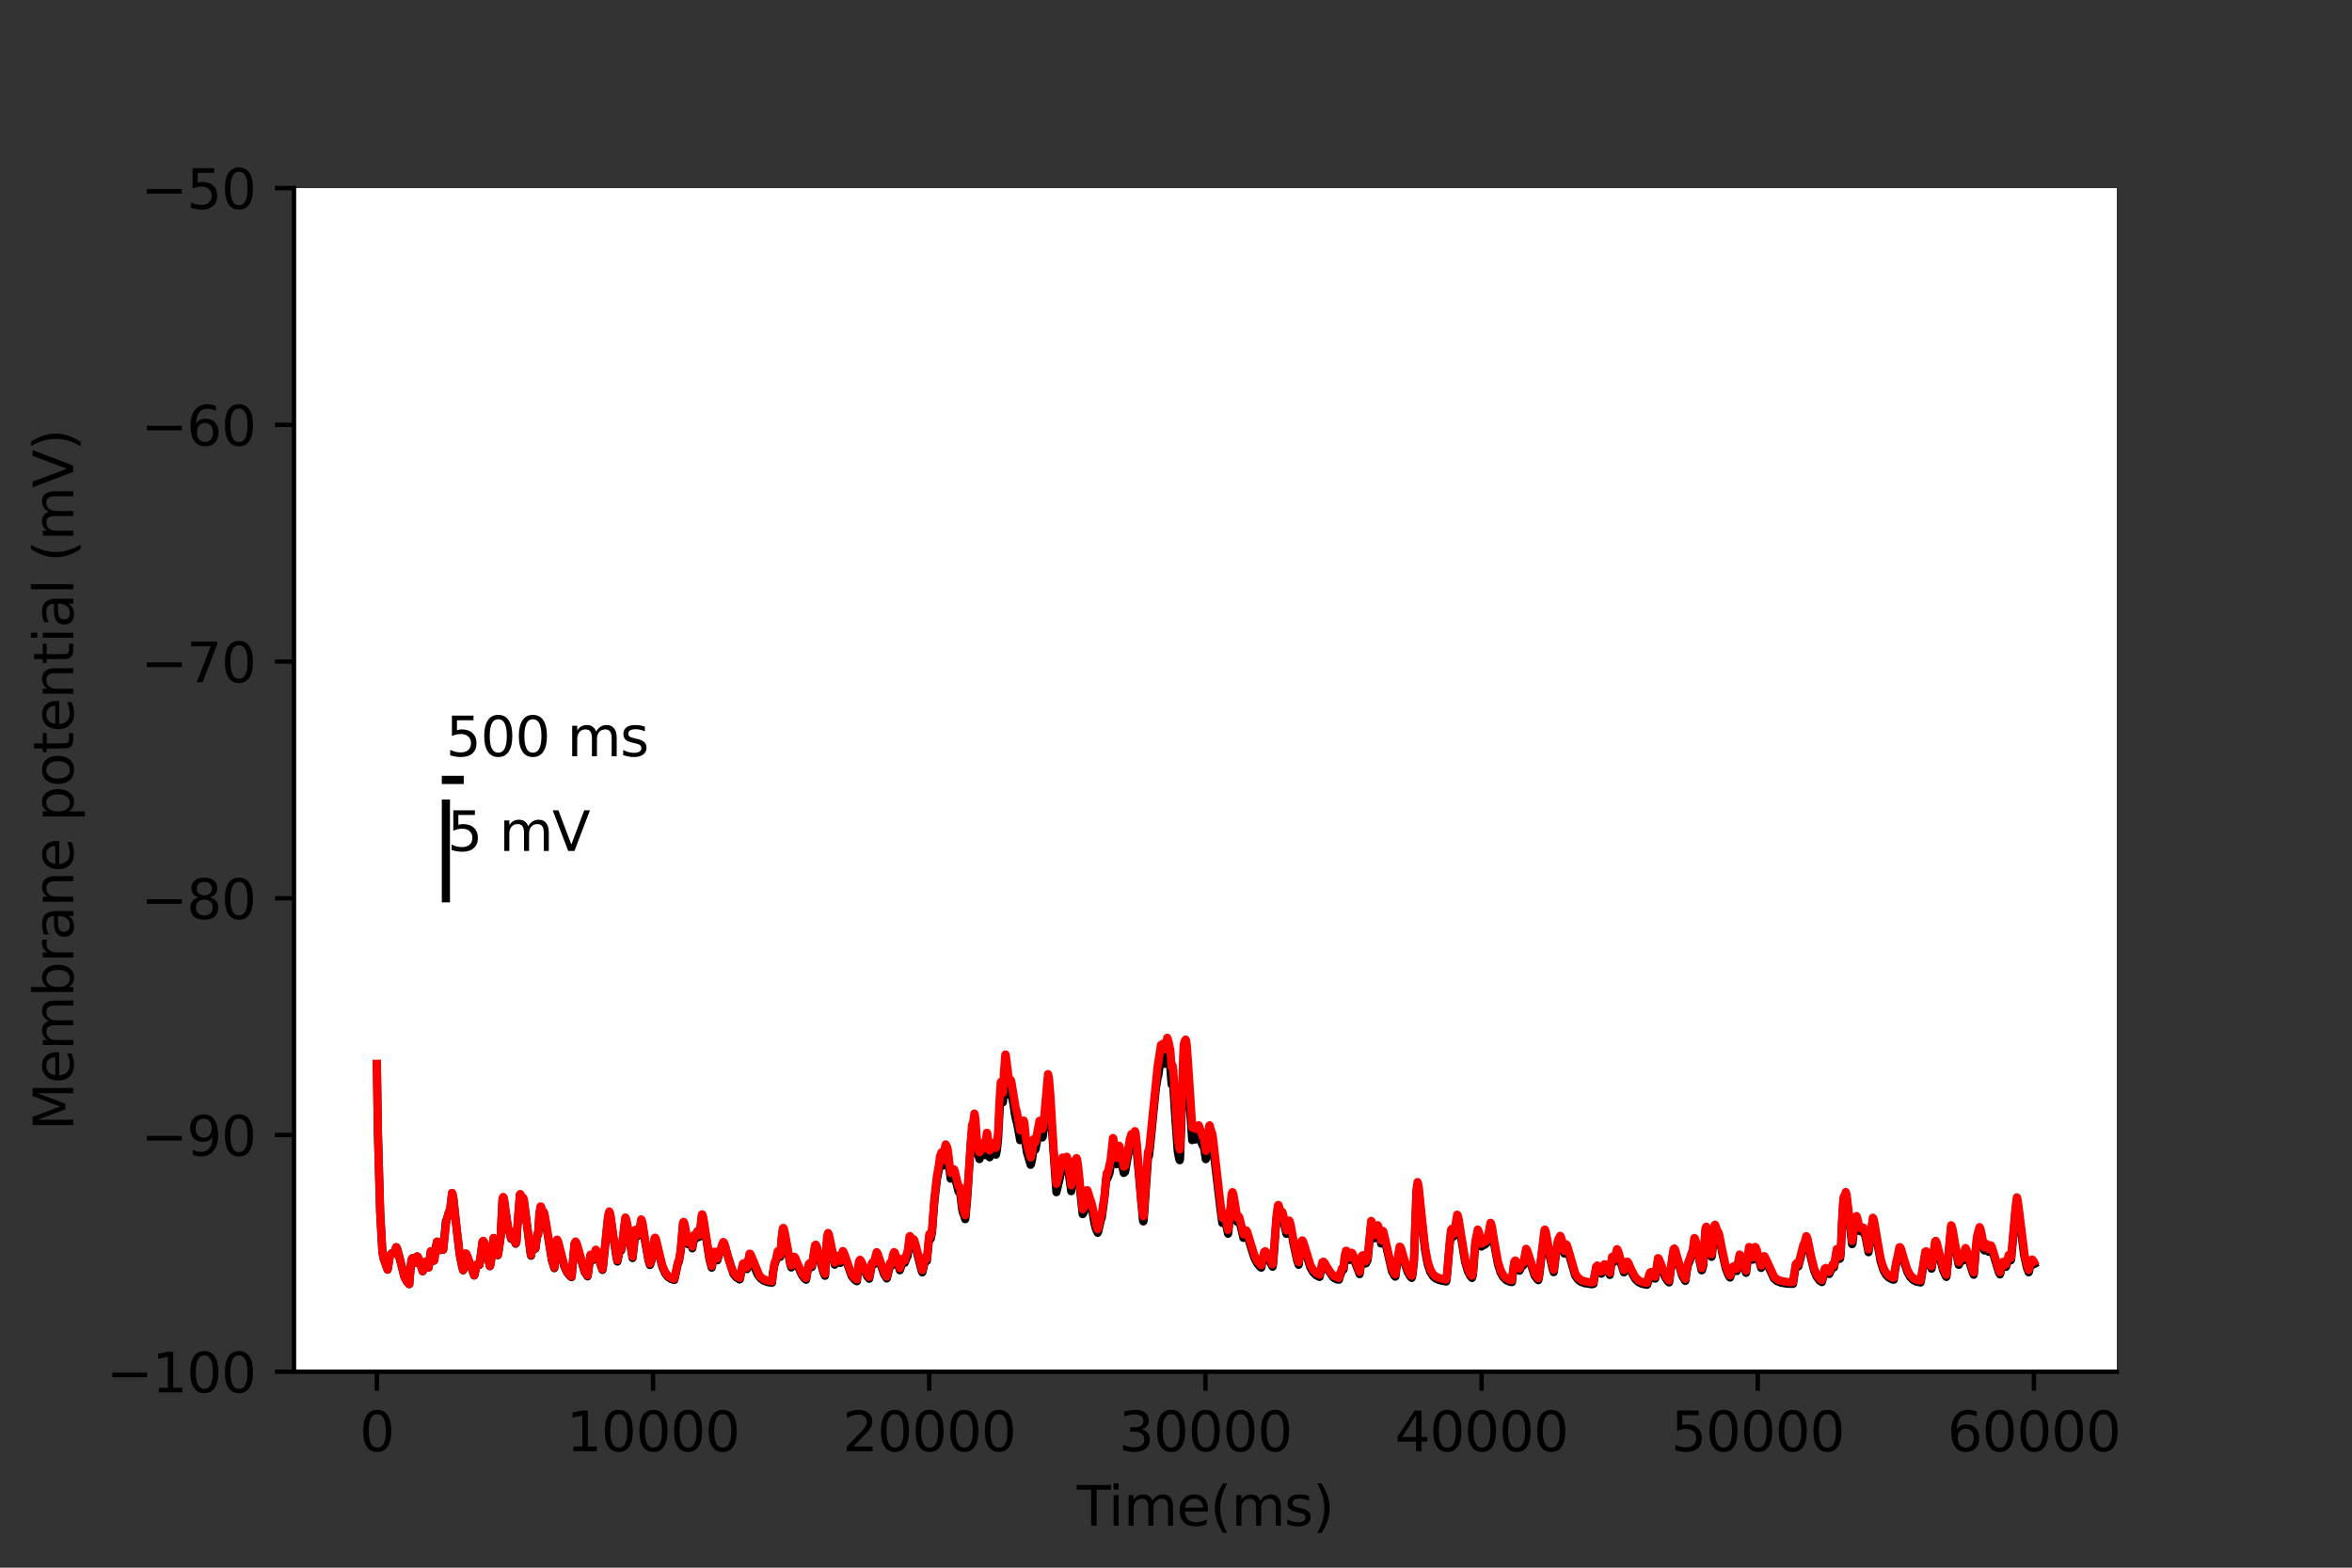 <?xml version="1.0" encoding="utf-8" standalone="no"?>
<!DOCTYPE svg PUBLIC "-//W3C//DTD SVG 1.1//EN"
  "http://www.w3.org/Graphics/SVG/1.1/DTD/svg11.dtd">
<svg xmlns:xlink="http://www.w3.org/1999/xlink" width="432pt" height="288pt" viewBox="0 0 432 288" xmlns="http://www.w3.org/2000/svg" version="1.1">
 <rect x="0" y="0" width="432" height="288" fill="#333333" stroke="none"/>
 <defs>
  <style type="text/css">*{stroke-linejoin: round; stroke-linecap: butt}</style>
 </defs>
 <g id="figure_1">
  <g id="patch_1">
   <path d="M 0 288 
L 432 288 
L 432 0 
L 0 0 
L 0 288 
z
" style="fill: none"/>
  </g>
  <g id="axes_1">
   <g id="patch_2">
    <path d="M 54 252 
L 388.8 252 
L 388.8 34.56 
L 54 34.56 
z
" style="fill: #ffffff"/>
   </g>
   <g id="matplotlib.axis_1">
    <g id="xtick_1">
     <g id="line2d_1">
      <defs>
       <path id="mb9c2b7a718" d="M 0 0 
L 0 3.5 
" style="stroke: #000000; stroke-width: 0.8"/>
      </defs>
      <g>
       <use xlink:href="#mb9c2b7a718" x="69.218" y="252" style="stroke: #000000; stroke-width: 0.8"/>
      </g>
     </g>
     <g id="text_1">
      <!-- 0 -->
      <g transform="translate(66.037 266.598)scale(0.1 -0.1)">
       <defs>
        <path id="DejaVuSans-30" d="M 2034 4250 
Q 1547 4250 1301 3770 
Q 1056 3291 1056 2328 
Q 1056 1369 1301 889 
Q 1547 409 2034 409 
Q 2525 409 2770 889 
Q 3016 1369 3016 2328 
Q 3016 3291 2770 3770 
Q 2525 4250 2034 4250 
z
M 2034 4750 
Q 2819 4750 3233 4129 
Q 3647 3509 3647 2328 
Q 3647 1150 3233 529 
Q 2819 -91 2034 -91 
Q 1250 -91 836 529 
Q 422 1150 422 2328 
Q 422 3509 836 4129 
Q 1250 4750 2034 4750 
z
" transform="scale(0.016)"/>
       </defs>
       <use xlink:href="#DejaVuSans-30"/>
      </g>
     </g>
    </g>
    <g id="xtick_2">
     <g id="line2d_2">
      <g>
       <use xlink:href="#mb9c2b7a718" x="119.945" y="252" style="stroke: #000000; stroke-width: 0.8"/>
      </g>
     </g>
     <g id="text_2">
      <!-- 10000 -->
      <g transform="translate(104.039 266.598)scale(0.1 -0.1)">
       <defs>
        <path id="DejaVuSans-31" d="M 794 531 
L 1825 531 
L 1825 4091 
L 703 3866 
L 703 4441 
L 1819 4666 
L 2450 4666 
L 2450 531 
L 3481 531 
L 3481 0 
L 794 0 
L 794 531 
z
" transform="scale(0.016)"/>
       </defs>
       <use xlink:href="#DejaVuSans-31"/>
       <use xlink:href="#DejaVuSans-30" x="63.623"/>
       <use xlink:href="#DejaVuSans-30" x="127.246"/>
       <use xlink:href="#DejaVuSans-30" x="190.869"/>
       <use xlink:href="#DejaVuSans-30" x="254.492"/>
      </g>
     </g>
    </g>
    <g id="xtick_3">
     <g id="line2d_3">
      <g>
       <use xlink:href="#mb9c2b7a718" x="170.672" y="252" style="stroke: #000000; stroke-width: 0.8"/>
      </g>
     </g>
     <g id="text_3">
      <!-- 20000 -->
      <g transform="translate(154.766 266.598)scale(0.1 -0.1)">
       <defs>
        <path id="DejaVuSans-32" d="M 1228 531 
L 3431 531 
L 3431 0 
L 469 0 
L 469 531 
Q 828 903 1448 1529 
Q 2069 2156 2228 2338 
Q 2531 2678 2651 2914 
Q 2772 3150 2772 3378 
Q 2772 3750 2511 3984 
Q 2250 4219 1831 4219 
Q 1534 4219 1204 4116 
Q 875 4013 500 3803 
L 500 4441 
Q 881 4594 1212 4672 
Q 1544 4750 1819 4750 
Q 2544 4750 2975 4387 
Q 3406 4025 3406 3419 
Q 3406 3131 3298 2873 
Q 3191 2616 2906 2266 
Q 2828 2175 2409 1742 
Q 1991 1309 1228 531 
z
" transform="scale(0.016)"/>
       </defs>
       <use xlink:href="#DejaVuSans-32"/>
       <use xlink:href="#DejaVuSans-30" x="63.623"/>
       <use xlink:href="#DejaVuSans-30" x="127.246"/>
       <use xlink:href="#DejaVuSans-30" x="190.869"/>
       <use xlink:href="#DejaVuSans-30" x="254.492"/>
      </g>
     </g>
    </g>
    <g id="xtick_4">
     <g id="line2d_4">
      <g>
       <use xlink:href="#mb9c2b7a718" x="221.399" y="252" style="stroke: #000000; stroke-width: 0.8"/>
      </g>
     </g>
     <g id="text_4">
      <!-- 30000 -->
      <g transform="translate(205.492 266.598)scale(0.1 -0.1)">
       <defs>
        <path id="DejaVuSans-33" d="M 2597 2516 
Q 3050 2419 3304 2112 
Q 3559 1806 3559 1356 
Q 3559 666 3084 287 
Q 2609 -91 1734 -91 
Q 1441 -91 1130 -33 
Q 819 25 488 141 
L 488 750 
Q 750 597 1062 519 
Q 1375 441 1716 441 
Q 2309 441 2620 675 
Q 2931 909 2931 1356 
Q 2931 1769 2642 2001 
Q 2353 2234 1838 2234 
L 1294 2234 
L 1294 2753 
L 1863 2753 
Q 2328 2753 2575 2939 
Q 2822 3125 2822 3475 
Q 2822 3834 2567 4026 
Q 2313 4219 1838 4219 
Q 1578 4219 1281 4162 
Q 984 4106 628 3988 
L 628 4550 
Q 988 4650 1302 4700 
Q 1616 4750 1894 4750 
Q 2613 4750 3031 4423 
Q 3450 4097 3450 3541 
Q 3450 3153 3228 2886 
Q 3006 2619 2597 2516 
z
" transform="scale(0.016)"/>
       </defs>
       <use xlink:href="#DejaVuSans-33"/>
       <use xlink:href="#DejaVuSans-30" x="63.623"/>
       <use xlink:href="#DejaVuSans-30" x="127.246"/>
       <use xlink:href="#DejaVuSans-30" x="190.869"/>
       <use xlink:href="#DejaVuSans-30" x="254.492"/>
      </g>
     </g>
    </g>
    <g id="xtick_5">
     <g id="line2d_5">
      <g>
       <use xlink:href="#mb9c2b7a718" x="272.126" y="252" style="stroke: #000000; stroke-width: 0.8"/>
      </g>
     </g>
     <g id="text_5">
      <!-- 40000 -->
      <g transform="translate(256.219 266.598)scale(0.1 -0.1)">
       <defs>
        <path id="DejaVuSans-34" d="M 2419 4116 
L 825 1625 
L 2419 1625 
L 2419 4116 
z
M 2253 4666 
L 3047 4666 
L 3047 1625 
L 3713 1625 
L 3713 1100 
L 3047 1100 
L 3047 0 
L 2419 0 
L 2419 1100 
L 313 1100 
L 313 1709 
L 2253 4666 
z
" transform="scale(0.016)"/>
       </defs>
       <use xlink:href="#DejaVuSans-34"/>
       <use xlink:href="#DejaVuSans-30" x="63.623"/>
       <use xlink:href="#DejaVuSans-30" x="127.246"/>
       <use xlink:href="#DejaVuSans-30" x="190.869"/>
       <use xlink:href="#DejaVuSans-30" x="254.492"/>
      </g>
     </g>
    </g>
    <g id="xtick_6">
     <g id="line2d_6">
      <g>
       <use xlink:href="#mb9c2b7a718" x="322.852" y="252" style="stroke: #000000; stroke-width: 0.8"/>
      </g>
     </g>
     <g id="text_6">
      <!-- 50000 -->
      <g transform="translate(306.946 266.598)scale(0.1 -0.1)">
       <defs>
        <path id="DejaVuSans-35" d="M 691 4666 
L 3169 4666 
L 3169 4134 
L 1269 4134 
L 1269 2991 
Q 1406 3038 1543 3061 
Q 1681 3084 1819 3084 
Q 2600 3084 3056 2656 
Q 3513 2228 3513 1497 
Q 3513 744 3044 326 
Q 2575 -91 1722 -91 
Q 1428 -91 1123 -41 
Q 819 9 494 109 
L 494 744 
Q 775 591 1075 516 
Q 1375 441 1709 441 
Q 2250 441 2565 725 
Q 2881 1009 2881 1497 
Q 2881 1984 2565 2268 
Q 2250 2553 1709 2553 
Q 1456 2553 1204 2497 
Q 953 2441 691 2322 
L 691 4666 
z
" transform="scale(0.016)"/>
       </defs>
       <use xlink:href="#DejaVuSans-35"/>
       <use xlink:href="#DejaVuSans-30" x="63.623"/>
       <use xlink:href="#DejaVuSans-30" x="127.246"/>
       <use xlink:href="#DejaVuSans-30" x="190.869"/>
       <use xlink:href="#DejaVuSans-30" x="254.492"/>
      </g>
     </g>
    </g>
    <g id="xtick_7">
     <g id="line2d_7">
      <g>
       <use xlink:href="#mb9c2b7a718" x="373.579" y="252" style="stroke: #000000; stroke-width: 0.8"/>
      </g>
     </g>
     <g id="text_7">
      <!-- 60000 -->
      <g transform="translate(357.673 266.598)scale(0.1 -0.1)">
       <defs>
        <path id="DejaVuSans-36" d="M 2113 2584 
Q 1688 2584 1439 2293 
Q 1191 2003 1191 1497 
Q 1191 994 1439 701 
Q 1688 409 2113 409 
Q 2538 409 2786 701 
Q 3034 994 3034 1497 
Q 3034 2003 2786 2293 
Q 2538 2584 2113 2584 
z
M 3366 4563 
L 3366 3988 
Q 3128 4100 2886 4159 
Q 2644 4219 2406 4219 
Q 1781 4219 1451 3797 
Q 1122 3375 1075 2522 
Q 1259 2794 1537 2939 
Q 1816 3084 2150 3084 
Q 2853 3084 3261 2657 
Q 3669 2231 3669 1497 
Q 3669 778 3244 343 
Q 2819 -91 2113 -91 
Q 1303 -91 875 529 
Q 447 1150 447 2328 
Q 447 3434 972 4092 
Q 1497 4750 2381 4750 
Q 2619 4750 2861 4703 
Q 3103 4656 3366 4563 
z
" transform="scale(0.016)"/>
       </defs>
       <use xlink:href="#DejaVuSans-36"/>
       <use xlink:href="#DejaVuSans-30" x="63.623"/>
       <use xlink:href="#DejaVuSans-30" x="127.246"/>
       <use xlink:href="#DejaVuSans-30" x="190.869"/>
       <use xlink:href="#DejaVuSans-30" x="254.492"/>
      </g>
     </g>
    </g>
    <g id="text_8">
     <!-- Time(ms) -->
     <g transform="translate(197.79 280.277)scale(0.1 -0.1)">
      <defs>
       <path id="DejaVuSans-54" d="M -19 4666 
L 3928 4666 
L 3928 4134 
L 2272 4134 
L 2272 0 
L 1638 0 
L 1638 4134 
L -19 4134 
L -19 4666 
z
" transform="scale(0.016)"/>
       <path id="DejaVuSans-69" d="M 603 3500 
L 1178 3500 
L 1178 0 
L 603 0 
L 603 3500 
z
M 603 4863 
L 1178 4863 
L 1178 4134 
L 603 4134 
L 603 4863 
z
" transform="scale(0.016)"/>
       <path id="DejaVuSans-6d" d="M 3328 2828 
Q 3544 3216 3844 3400 
Q 4144 3584 4550 3584 
Q 5097 3584 5394 3201 
Q 5691 2819 5691 2113 
L 5691 0 
L 5113 0 
L 5113 2094 
Q 5113 2597 4934 2840 
Q 4756 3084 4391 3084 
Q 3944 3084 3684 2787 
Q 3425 2491 3425 1978 
L 3425 0 
L 2847 0 
L 2847 2094 
Q 2847 2600 2669 2842 
Q 2491 3084 2119 3084 
Q 1678 3084 1418 2786 
Q 1159 2488 1159 1978 
L 1159 0 
L 581 0 
L 581 3500 
L 1159 3500 
L 1159 2956 
Q 1356 3278 1631 3431 
Q 1906 3584 2284 3584 
Q 2666 3584 2933 3390 
Q 3200 3197 3328 2828 
z
" transform="scale(0.016)"/>
       <path id="DejaVuSans-65" d="M 3597 1894 
L 3597 1613 
L 953 1613 
Q 991 1019 1311 708 
Q 1631 397 2203 397 
Q 2534 397 2845 478 
Q 3156 559 3463 722 
L 3463 178 
Q 3153 47 2828 -22 
Q 2503 -91 2169 -91 
Q 1331 -91 842 396 
Q 353 884 353 1716 
Q 353 2575 817 3079 
Q 1281 3584 2069 3584 
Q 2775 3584 3186 3129 
Q 3597 2675 3597 1894 
z
M 3022 2063 
Q 3016 2534 2758 2815 
Q 2500 3097 2075 3097 
Q 1594 3097 1305 2825 
Q 1016 2553 972 2059 
L 3022 2063 
z
" transform="scale(0.016)"/>
       <path id="DejaVuSans-28" d="M 1984 4856 
Q 1566 4138 1362 3434 
Q 1159 2731 1159 2009 
Q 1159 1288 1364 580 
Q 1569 -128 1984 -844 
L 1484 -844 
Q 1016 -109 783 600 
Q 550 1309 550 2009 
Q 550 2706 781 3412 
Q 1013 4119 1484 4856 
L 1984 4856 
z
" transform="scale(0.016)"/>
       <path id="DejaVuSans-73" d="M 2834 3397 
L 2834 2853 
Q 2591 2978 2328 3040 
Q 2066 3103 1784 3103 
Q 1356 3103 1142 2972 
Q 928 2841 928 2578 
Q 928 2378 1081 2264 
Q 1234 2150 1697 2047 
L 1894 2003 
Q 2506 1872 2764 1633 
Q 3022 1394 3022 966 
Q 3022 478 2636 193 
Q 2250 -91 1575 -91 
Q 1294 -91 989 -36 
Q 684 19 347 128 
L 347 722 
Q 666 556 975 473 
Q 1284 391 1588 391 
Q 1994 391 2212 530 
Q 2431 669 2431 922 
Q 2431 1156 2273 1281 
Q 2116 1406 1581 1522 
L 1381 1569 
Q 847 1681 609 1914 
Q 372 2147 372 2553 
Q 372 3047 722 3315 
Q 1072 3584 1716 3584 
Q 2034 3584 2315 3537 
Q 2597 3491 2834 3397 
z
" transform="scale(0.016)"/>
       <path id="DejaVuSans-29" d="M 513 4856 
L 1013 4856 
Q 1481 4119 1714 3412 
Q 1947 2706 1947 2009 
Q 1947 1309 1714 600 
Q 1481 -109 1013 -844 
L 513 -844 
Q 928 -128 1133 580 
Q 1338 1288 1338 2009 
Q 1338 2731 1133 3434 
Q 928 4138 513 4856 
z
" transform="scale(0.016)"/>
      </defs>
      <use xlink:href="#DejaVuSans-54"/>
      <use xlink:href="#DejaVuSans-69" x="57.959"/>
      <use xlink:href="#DejaVuSans-6d" x="85.742"/>
      <use xlink:href="#DejaVuSans-65" x="183.154"/>
      <use xlink:href="#DejaVuSans-28" x="244.678"/>
      <use xlink:href="#DejaVuSans-6d" x="283.691"/>
      <use xlink:href="#DejaVuSans-73" x="381.104"/>
      <use xlink:href="#DejaVuSans-29" x="433.203"/>
     </g>
    </g>
   </g>
   <g id="matplotlib.axis_2">
    <g id="ytick_1">
     <g id="line2d_8">
      <defs>
       <path id="m778ad0d257" d="M 0 0 
L -3.5 0 
" style="stroke: #000000; stroke-width: 0.8"/>
      </defs>
      <g>
       <use xlink:href="#m778ad0d257" x="54" y="252" style="stroke: #000000; stroke-width: 0.8"/>
      </g>
     </g>
     <g id="text_9">
      <!-- −100 -->
      <g transform="translate(19.533 255.799)scale(0.1 -0.1)">
       <defs>
        <path id="DejaVuSans-2212" d="M 678 2272 
L 4684 2272 
L 4684 1741 
L 678 1741 
L 678 2272 
z
" transform="scale(0.016)"/>
       </defs>
       <use xlink:href="#DejaVuSans-2212"/>
       <use xlink:href="#DejaVuSans-31" x="83.789"/>
       <use xlink:href="#DejaVuSans-30" x="147.412"/>
       <use xlink:href="#DejaVuSans-30" x="211.035"/>
      </g>
     </g>
    </g>
    <g id="ytick_2">
     <g id="line2d_9">
      <g>
       <use xlink:href="#m778ad0d257" x="54" y="208.512" style="stroke: #000000; stroke-width: 0.8"/>
      </g>
     </g>
     <g id="text_10">
      <!-- −90 -->
      <g transform="translate(25.895 212.311)scale(0.1 -0.1)">
       <defs>
        <path id="DejaVuSans-39" d="M 703 97 
L 703 672 
Q 941 559 1184 500 
Q 1428 441 1663 441 
Q 2288 441 2617 861 
Q 2947 1281 2994 2138 
Q 2813 1869 2534 1725 
Q 2256 1581 1919 1581 
Q 1219 1581 811 2004 
Q 403 2428 403 3163 
Q 403 3881 828 4315 
Q 1253 4750 1959 4750 
Q 2769 4750 3195 4129 
Q 3622 3509 3622 2328 
Q 3622 1225 3098 567 
Q 2575 -91 1691 -91 
Q 1453 -91 1209 -44 
Q 966 3 703 97 
z
M 1959 2075 
Q 2384 2075 2632 2365 
Q 2881 2656 2881 3163 
Q 2881 3666 2632 3958 
Q 2384 4250 1959 4250 
Q 1534 4250 1286 3958 
Q 1038 3666 1038 3163 
Q 1038 2656 1286 2365 
Q 1534 2075 1959 2075 
z
" transform="scale(0.016)"/>
       </defs>
       <use xlink:href="#DejaVuSans-2212"/>
       <use xlink:href="#DejaVuSans-39" x="83.789"/>
       <use xlink:href="#DejaVuSans-30" x="147.412"/>
      </g>
     </g>
    </g>
    <g id="ytick_3">
     <g id="line2d_10">
      <g>
       <use xlink:href="#m778ad0d257" x="54" y="165.024" style="stroke: #000000; stroke-width: 0.8"/>
      </g>
     </g>
     <g id="text_11">
      <!-- −80 -->
      <g transform="translate(25.895 168.823)scale(0.1 -0.1)">
       <defs>
        <path id="DejaVuSans-38" d="M 2034 2216 
Q 1584 2216 1326 1975 
Q 1069 1734 1069 1313 
Q 1069 891 1326 650 
Q 1584 409 2034 409 
Q 2484 409 2743 651 
Q 3003 894 3003 1313 
Q 3003 1734 2745 1975 
Q 2488 2216 2034 2216 
z
M 1403 2484 
Q 997 2584 770 2862 
Q 544 3141 544 3541 
Q 544 4100 942 4425 
Q 1341 4750 2034 4750 
Q 2731 4750 3128 4425 
Q 3525 4100 3525 3541 
Q 3525 3141 3298 2862 
Q 3072 2584 2669 2484 
Q 3125 2378 3379 2068 
Q 3634 1759 3634 1313 
Q 3634 634 3220 271 
Q 2806 -91 2034 -91 
Q 1263 -91 848 271 
Q 434 634 434 1313 
Q 434 1759 690 2068 
Q 947 2378 1403 2484 
z
M 1172 3481 
Q 1172 3119 1398 2916 
Q 1625 2713 2034 2713 
Q 2441 2713 2670 2916 
Q 2900 3119 2900 3481 
Q 2900 3844 2670 4047 
Q 2441 4250 2034 4250 
Q 1625 4250 1398 4047 
Q 1172 3844 1172 3481 
z
" transform="scale(0.016)"/>
       </defs>
       <use xlink:href="#DejaVuSans-2212"/>
       <use xlink:href="#DejaVuSans-38" x="83.789"/>
       <use xlink:href="#DejaVuSans-30" x="147.412"/>
      </g>
     </g>
    </g>
    <g id="ytick_4">
     <g id="line2d_11">
      <g>
       <use xlink:href="#m778ad0d257" x="54" y="121.536" style="stroke: #000000; stroke-width: 0.8"/>
      </g>
     </g>
     <g id="text_12">
      <!-- −70 -->
      <g transform="translate(25.895 125.335)scale(0.1 -0.1)">
       <defs>
        <path id="DejaVuSans-37" d="M 525 4666 
L 3525 4666 
L 3525 4397 
L 1831 0 
L 1172 0 
L 2766 4134 
L 525 4134 
L 525 4666 
z
" transform="scale(0.016)"/>
       </defs>
       <use xlink:href="#DejaVuSans-2212"/>
       <use xlink:href="#DejaVuSans-37" x="83.789"/>
       <use xlink:href="#DejaVuSans-30" x="147.412"/>
      </g>
     </g>
    </g>
    <g id="ytick_5">
     <g id="line2d_12">
      <g>
       <use xlink:href="#m778ad0d257" x="54" y="78.048" style="stroke: #000000; stroke-width: 0.8"/>
      </g>
     </g>
     <g id="text_13">
      <!-- −60 -->
      <g transform="translate(25.895 81.847)scale(0.1 -0.1)">
       <use xlink:href="#DejaVuSans-2212"/>
       <use xlink:href="#DejaVuSans-36" x="83.789"/>
       <use xlink:href="#DejaVuSans-30" x="147.412"/>
      </g>
     </g>
    </g>
    <g id="ytick_6">
     <g id="line2d_13">
      <g>
       <use xlink:href="#m778ad0d257" x="54" y="34.56" style="stroke: #000000; stroke-width: 0.8"/>
      </g>
     </g>
     <g id="text_14">
      <!-- −50 -->
      <g transform="translate(25.895 38.359)scale(0.1 -0.1)">
       <use xlink:href="#DejaVuSans-2212"/>
       <use xlink:href="#DejaVuSans-35" x="83.789"/>
       <use xlink:href="#DejaVuSans-30" x="147.412"/>
      </g>
     </g>
    </g>
    <g id="text_15">
     <!-- Membrane potential (mV) -->
     <g transform="translate(13.453 207.692)rotate(-90)scale(0.1 -0.1)">
      <defs>
       <path id="DejaVuSans-4d" d="M 628 4666 
L 1569 4666 
L 2759 1491 
L 3956 4666 
L 4897 4666 
L 4897 0 
L 4281 0 
L 4281 4097 
L 3078 897 
L 2444 897 
L 1241 4097 
L 1241 0 
L 628 0 
L 628 4666 
z
" transform="scale(0.016)"/>
       <path id="DejaVuSans-62" d="M 3116 1747 
Q 3116 2381 2855 2742 
Q 2594 3103 2138 3103 
Q 1681 3103 1420 2742 
Q 1159 2381 1159 1747 
Q 1159 1113 1420 752 
Q 1681 391 2138 391 
Q 2594 391 2855 752 
Q 3116 1113 3116 1747 
z
M 1159 2969 
Q 1341 3281 1617 3432 
Q 1894 3584 2278 3584 
Q 2916 3584 3314 3078 
Q 3713 2572 3713 1747 
Q 3713 922 3314 415 
Q 2916 -91 2278 -91 
Q 1894 -91 1617 61 
Q 1341 213 1159 525 
L 1159 0 
L 581 0 
L 581 4863 
L 1159 4863 
L 1159 2969 
z
" transform="scale(0.016)"/>
       <path id="DejaVuSans-72" d="M 2631 2963 
Q 2534 3019 2420 3045 
Q 2306 3072 2169 3072 
Q 1681 3072 1420 2755 
Q 1159 2438 1159 1844 
L 1159 0 
L 581 0 
L 581 3500 
L 1159 3500 
L 1159 2956 
Q 1341 3275 1631 3429 
Q 1922 3584 2338 3584 
Q 2397 3584 2469 3576 
Q 2541 3569 2628 3553 
L 2631 2963 
z
" transform="scale(0.016)"/>
       <path id="DejaVuSans-61" d="M 2194 1759 
Q 1497 1759 1228 1600 
Q 959 1441 959 1056 
Q 959 750 1161 570 
Q 1363 391 1709 391 
Q 2188 391 2477 730 
Q 2766 1069 2766 1631 
L 2766 1759 
L 2194 1759 
z
M 3341 1997 
L 3341 0 
L 2766 0 
L 2766 531 
Q 2569 213 2275 61 
Q 1981 -91 1556 -91 
Q 1019 -91 701 211 
Q 384 513 384 1019 
Q 384 1609 779 1909 
Q 1175 2209 1959 2209 
L 2766 2209 
L 2766 2266 
Q 2766 2663 2505 2880 
Q 2244 3097 1772 3097 
Q 1472 3097 1187 3025 
Q 903 2953 641 2809 
L 641 3341 
Q 956 3463 1253 3523 
Q 1550 3584 1831 3584 
Q 2591 3584 2966 3190 
Q 3341 2797 3341 1997 
z
" transform="scale(0.016)"/>
       <path id="DejaVuSans-6e" d="M 3513 2113 
L 3513 0 
L 2938 0 
L 2938 2094 
Q 2938 2591 2744 2837 
Q 2550 3084 2163 3084 
Q 1697 3084 1428 2787 
Q 1159 2491 1159 1978 
L 1159 0 
L 581 0 
L 581 3500 
L 1159 3500 
L 1159 2956 
Q 1366 3272 1645 3428 
Q 1925 3584 2291 3584 
Q 2894 3584 3203 3211 
Q 3513 2838 3513 2113 
z
" transform="scale(0.016)"/>
       <path id="DejaVuSans-20" transform="scale(0.016)"/>
       <path id="DejaVuSans-70" d="M 1159 525 
L 1159 -1331 
L 581 -1331 
L 581 3500 
L 1159 3500 
L 1159 2969 
Q 1341 3281 1617 3432 
Q 1894 3584 2278 3584 
Q 2916 3584 3314 3078 
Q 3713 2572 3713 1747 
Q 3713 922 3314 415 
Q 2916 -91 2278 -91 
Q 1894 -91 1617 61 
Q 1341 213 1159 525 
z
M 3116 1747 
Q 3116 2381 2855 2742 
Q 2594 3103 2138 3103 
Q 1681 3103 1420 2742 
Q 1159 2381 1159 1747 
Q 1159 1113 1420 752 
Q 1681 391 2138 391 
Q 2594 391 2855 752 
Q 3116 1113 3116 1747 
z
" transform="scale(0.016)"/>
       <path id="DejaVuSans-6f" d="M 1959 3097 
Q 1497 3097 1228 2736 
Q 959 2375 959 1747 
Q 959 1119 1226 758 
Q 1494 397 1959 397 
Q 2419 397 2687 759 
Q 2956 1122 2956 1747 
Q 2956 2369 2687 2733 
Q 2419 3097 1959 3097 
z
M 1959 3584 
Q 2709 3584 3137 3096 
Q 3566 2609 3566 1747 
Q 3566 888 3137 398 
Q 2709 -91 1959 -91 
Q 1206 -91 779 398 
Q 353 888 353 1747 
Q 353 2609 779 3096 
Q 1206 3584 1959 3584 
z
" transform="scale(0.016)"/>
       <path id="DejaVuSans-74" d="M 1172 4494 
L 1172 3500 
L 2356 3500 
L 2356 3053 
L 1172 3053 
L 1172 1153 
Q 1172 725 1289 603 
Q 1406 481 1766 481 
L 2356 481 
L 2356 0 
L 1766 0 
Q 1100 0 847 248 
Q 594 497 594 1153 
L 594 3053 
L 172 3053 
L 172 3500 
L 594 3500 
L 594 4494 
L 1172 4494 
z
" transform="scale(0.016)"/>
       <path id="DejaVuSans-6c" d="M 603 4863 
L 1178 4863 
L 1178 0 
L 603 0 
L 603 4863 
z
" transform="scale(0.016)"/>
       <path id="DejaVuSans-56" d="M 1831 0 
L 50 4666 
L 709 4666 
L 2188 738 
L 3669 4666 
L 4325 4666 
L 2547 0 
L 1831 0 
z
" transform="scale(0.016)"/>
      </defs>
      <use xlink:href="#DejaVuSans-4d"/>
      <use xlink:href="#DejaVuSans-65" x="86.279"/>
      <use xlink:href="#DejaVuSans-6d" x="147.803"/>
      <use xlink:href="#DejaVuSans-62" x="245.215"/>
      <use xlink:href="#DejaVuSans-72" x="308.691"/>
      <use xlink:href="#DejaVuSans-61" x="349.805"/>
      <use xlink:href="#DejaVuSans-6e" x="411.084"/>
      <use xlink:href="#DejaVuSans-65" x="474.463"/>
      <use xlink:href="#DejaVuSans-20" x="535.986"/>
      <use xlink:href="#DejaVuSans-70" x="567.773"/>
      <use xlink:href="#DejaVuSans-6f" x="631.25"/>
      <use xlink:href="#DejaVuSans-74" x="692.432"/>
      <use xlink:href="#DejaVuSans-65" x="731.641"/>
      <use xlink:href="#DejaVuSans-6e" x="793.164"/>
      <use xlink:href="#DejaVuSans-74" x="856.543"/>
      <use xlink:href="#DejaVuSans-69" x="895.752"/>
      <use xlink:href="#DejaVuSans-61" x="923.535"/>
      <use xlink:href="#DejaVuSans-6c" x="984.814"/>
      <use xlink:href="#DejaVuSans-20" x="1012.598"/>
      <use xlink:href="#DejaVuSans-28" x="1044.385"/>
      <use xlink:href="#DejaVuSans-6d" x="1083.398"/>
      <use xlink:href="#DejaVuSans-56" x="1180.811"/>
      <use xlink:href="#DejaVuSans-29" x="1249.219"/>
     </g>
    </g>
   </g>
   <g id="line2d_14">
    <path d="M 69.218 195.466 
L 69.419 208.361 
L 69.827 222.686 
L 70.23 229.973 
L 70.461 231.213 
L 71.197 233.25 
L 71.24 233.005 
L 71.605 230.644 
L 71.985 230.234 
L 72.181 230.109 
L 72.183 230.11 
L 72.361 230.268 
L 72.411 230.127 
L 72.777 229.125 
L 72.794 229.133 
L 72.926 229.343 
L 73.19 230.295 
L 74.263 234.508 
L 74.76 235.468 
L 75.166 235.91 
L 75.179 235.871 
L 75.267 234.626 
L 75.564 231.476 
L 75.752 231.147 
L 75.754 231.148 
L 75.884 231.299 
L 76.17 232.005 
L 76.254 231.785 
L 76.607 230.818 
L 76.741 230.906 
L 76.964 231.415 
L 77.636 233.546 
L 77.72 233.301 
L 78.139 231.82 
L 78.283 231.877 
L 78.509 232.298 
L 78.724 232.863 
L 78.76 232.647 
L 79.133 229.878 
L 79.237 229.953 
L 79.43 230.495 
L 79.726 231.598 
L 79.787 231.393 
L 80.028 229.179 
L 80.274 228.118 
L 80.376 228.126 
L 80.396 228.151 
L 80.563 228.578 
L 80.878 229.665 
L 80.959 229.573 
L 81.223 229.335 
L 81.228 229.339 
L 81.38 229.572 
L 81.395 229.595 
L 81.426 229.402 
L 81.903 224.287 
L 81.994 224.297 
L 82.113 223.897 
L 82.466 222.635 
L 82.496 222.653 
L 82.603 222.811 
L 82.638 222.639 
L 83.031 219.208 
L 83.117 219.361 
L 83.287 220.313 
L 83.711 224.325 
L 84.419 230.391 
L 84.918 232.881 
L 85.068 233.372 
L 85.103 233.16 
L 85.499 230.316 
L 85.618 230.341 
L 85.626 230.35 
L 85.819 230.774 
L 87.1 234.33 
L 87.14 234.271 
L 87.28 233.592 
L 87.612 232.306 
L 87.8 232.227 
L 88.051 232.387 
L 88.096 232.247 
L 88.221 231.288 
L 88.632 228.144 
L 88.766 228.018 
L 88.794 228.036 
L 88.938 228.316 
L 89.243 229.516 
L 89.981 232.625 
L 90.016 232.58 
L 90.141 232.012 
L 90.658 227.487 
L 90.704 227.514 
L 90.843 227.833 
L 91.165 229.277 
L 91.442 230.602 
L 91.498 230.416 
L 91.959 227.211 
L 92.302 220.344 
L 92.423 220.003 
L 92.461 220.038 
L 92.578 220.45 
L 92.839 222.386 
L 93.324 225.719 
L 93.552 226.261 
L 93.874 227.576 
L 93.973 227.359 
L 94.196 226.96 
L 94.212 226.968 
L 94.333 227.176 
L 94.582 228.162 
L 94.711 228.49 
L 94.754 228.454 
L 94.851 228.151 
L 95.003 225.777 
L 95.487 219.593 
L 95.558 219.5 
L 95.609 219.569 
L 95.746 220.171 
L 95.853 220.726 
L 95.916 220.547 
L 96.068 220.16 
L 96.109 220.204 
L 96.23 220.667 
L 96.515 222.856 
L 97.443 230.22 
L 97.539 230.696 
L 97.587 230.423 
L 97.917 228.473 
L 98.021 228.499 
L 98.034 228.515 
L 98.214 228.961 
L 98.341 229.405 
L 98.376 229.142 
L 98.696 226.746 
L 98.787 226.804 
L 98.792 226.813 
L 98.825 226.878 
L 98.853 226.717 
L 99.058 223.281 
L 99.282 221.791 
L 99.338 221.795 
L 99.373 221.853 
L 99.523 222.456 
L 99.637 222.781 
L 99.688 222.749 
L 99.837 222.747 
L 99.847 222.761 
L 99.992 223.166 
L 100.273 224.789 
L 101.349 231.462 
L 101.818 232.984 
L 101.826 232.964 
L 101.899 231.69 
L 102.178 228.159 
L 102.325 227.885 
L 102.351 227.898 
L 102.48 228.145 
L 102.789 229.356 
L 103.629 232.619 
L 104.152 233.76 
L 104.679 234.405 
L 104.981 234.626 
L 105.004 234.547 
L 105.108 233.28 
L 105.508 228.65 
L 105.709 228.24 
L 105.828 228.374 
L 106.059 229.077 
L 107.36 233.627 
L 107.877 234.431 
L 107.926 234.478 
L 107.948 234.351 
L 108.456 230.654 
L 108.585 230.753 
L 108.834 231.326 
L 108.912 231.483 
L 108.963 231.372 
L 109.42 229.756 
L 109.488 229.807 
L 109.678 230.209 
L 110.269 232.221 
L 110.655 233.29 
L 110.688 233.217 
L 110.797 232.322 
L 111.667 223.822 
L 111.895 222.809 
L 111.979 222.913 
L 112.144 223.615 
L 112.567 226.687 
L 113.255 231.133 
L 113.404 231.766 
L 113.452 231.567 
L 113.856 229.475 
L 113.972 229.585 
L 114.074 229.742 
L 114.124 229.641 
L 114.279 228.744 
L 114.858 223.933 
L 114.885 223.946 
L 115.002 224.19 
L 115.24 225.341 
L 116.179 231.116 
L 116.237 230.672 
L 116.742 226.167 
L 116.841 226.277 
L 117.036 226.96 
L 117.11 227.079 
L 117.166 227.014 
L 117.478 226.246 
L 117.764 224.317 
L 117.845 224.379 
L 117.853 224.394 
L 118.013 225.001 
L 118.449 227.815 
L 119.119 231.599 
L 119.375 232.398 
L 119.41 232.366 
L 119.57 231.92 
L 119.925 230.439 
L 120.214 227.758 
L 120.328 227.63 
L 120.366 227.659 
L 120.514 228.002 
L 120.876 229.578 
L 121.632 232.669 
L 122.15 233.885 
L 122.667 234.566 
L 123.258 234.978 
L 123.846 235.15 
L 123.945 234.763 
L 124.503 232.171 
L 124.699 231.777 
L 125.013 229.98 
L 125.465 224.886 
L 125.564 224.79 
L 125.604 224.828 
L 125.744 225.221 
L 126.05 226.911 
L 126.322 228.554 
L 126.388 228.355 
L 126.654 227.627 
L 126.659 227.628 
L 126.771 227.778 
L 126.997 228.571 
L 127.164 229.332 
L 127.212 229.03 
L 127.504 227.194 
L 127.595 227.279 
L 127.724 227.602 
L 127.785 227.429 
L 128.08 226.512 
L 128.1 226.521 
L 128.217 226.733 
L 128.381 227.252 
L 128.452 227.084 
L 128.61 226.128 
L 128.909 223.499 
L 128.977 223.46 
L 129.023 223.518 
L 129.17 224.047 
L 129.523 226.369 
L 130.312 231.352 
L 130.72 232.891 
L 130.74 232.825 
L 131.207 230.245 
L 131.273 230.287 
L 131.461 230.656 
L 131.762 231.535 
L 131.828 231.318 
L 132.204 229.936 
L 132.338 230.004 
L 132.386 229.986 
L 132.414 229.924 
L 132.62 228.973 
L 132.848 228.484 
L 132.972 228.59 
L 133.19 229.174 
L 134.705 234.001 
L 135.23 234.656 
L 135.833 235.054 
L 135.904 235.001 
L 135.914 234.972 
L 136.056 234.166 
L 136.409 232.503 
L 136.617 232.332 
L 136.805 232.478 
L 137.195 233.149 
L 137.251 232.875 
L 137.652 230.63 
L 137.789 230.632 
L 137.794 230.637 
L 137.982 230.985 
L 138.578 232.782 
L 139.174 234.164 
L 139.709 234.874 
L 140.297 235.289 
L 141.086 235.558 
L 141.796 235.654 
L 141.804 235.613 
L 141.984 233.669 
L 142.238 232.361 
L 142.539 231.556 
L 142.851 230.17 
L 142.978 230.159 
L 142.993 230.174 
L 143.173 230.531 
L 143.318 230.897 
L 143.356 230.715 
L 143.526 228.122 
L 143.777 226.047 
L 143.868 225.959 
L 143.914 226.005 
L 144.061 226.444 
L 144.419 228.409 
L 145.182 232.387 
L 145.337 232.847 
L 145.388 232.737 
L 145.885 231.215 
L 145.905 231.222 
L 146.078 231.429 
L 146.445 232.318 
L 147.257 234.205 
L 147.805 234.919 
L 148.053 235.103 
L 148.084 235.034 
L 148.221 234.124 
L 148.54 232.53 
L 148.741 232.363 
L 148.918 232.519 
L 149.101 232.78 
L 149.154 232.66 
L 149.291 231.729 
L 149.687 229.14 
L 149.831 229.028 
L 149.854 229.042 
L 150.006 229.311 
L 150.326 230.443 
L 151.244 233.76 
L 151.528 234.381 
L 151.554 234.259 
L 151.627 232.68 
L 151.932 227.346 
L 152.094 226.89 
L 152.114 226.899 
L 152.223 227.111 
L 152.472 228.219 
L 153.306 232.338 
L 153.339 232.304 
L 153.479 231.809 
L 153.768 231.073 
L 153.918 231.113 
L 154.133 231.49 
L 154.349 232.024 
L 154.399 231.831 
L 154.78 230.2 
L 154.904 230.277 
L 155.117 230.781 
L 156.446 234.475 
L 156.976 235.097 
L 157.387 235.371 
L 157.402 235.319 
L 157.532 233.823 
L 157.801 231.962 
L 157.988 231.768 
L 158.148 231.947 
L 158.516 232.802 
L 159.272 234.447 
L 159.645 234.922 
L 159.67 234.881 
L 159.777 234.264 
L 160.139 232.353 
L 160.332 232.213 
L 160.522 232.269 
L 160.548 232.175 
L 161.009 230.403 
L 161.047 230.421 
L 161.21 230.675 
L 161.577 231.783 
L 162.366 234.054 
L 162.873 234.869 
L 162.927 234.734 
L 163.505 232.351 
L 163.551 232.371 
L 163.726 232.535 
L 163.769 232.393 
L 164.241 230.395 
L 164.284 230.418 
L 164.443 230.696 
L 164.831 231.96 
L 165.275 233.362 
L 165.316 233.276 
L 165.836 231.606 
L 165.864 231.617 
L 166.041 231.837 
L 166.155 232.005 
L 166.206 231.908 
L 166.665 230.712 
L 166.708 230.738 
L 166.736 230.531 
L 167.096 227.495 
L 167.19 227.573 
L 167.368 228.162 
L 167.479 228.472 
L 167.535 228.407 
L 167.799 228.093 
L 167.819 228.107 
L 167.969 228.376 
L 168.266 229.481 
L 169.285 233.489 
L 169.402 233.749 
L 169.448 233.62 
L 169.975 231.28 
L 170.018 231.298 
L 170.196 231.555 
L 170.242 231.654 
L 170.264 231.477 
L 170.685 227.136 
L 170.779 227.248 
L 170.921 227.615 
L 170.99 227.453 
L 171.19 226.382 
L 171.606 220.878 
L 171.814 219.027 
L 172.091 216.675 
L 172.42 214.96 
L 172.671 213.186 
L 172.76 213.053 
L 172.928 212.603 
L 172.971 212.654 
L 173.087 213.162 
L 173.237 214.146 
L 173.311 213.901 
L 173.691 211.272 
L 173.805 211.474 
L 174.071 212.21 
L 174.305 214.029 
L 174.599 216.534 
L 174.662 216.504 
L 175.099 216.018 
L 175.233 215.806 
L 175.271 215.84 
L 175.388 216.214 
L 176.045 218.894 
L 176.05 218.892 
L 176.258 218.925 
L 176.407 219.573 
L 176.727 222.205 
L 176.922 223.016 
L 177.075 223.249 
L 177.277 223.98 
L 177.343 223.673 
L 177.668 219.934 
L 178.419 208.362 
L 178.655 207.365 
L 178.776 207.089 
L 178.967 205.791 
L 179.002 205.838 
L 179.106 206.407 
L 179.342 209.223 
L 179.654 212.175 
L 179.897 212.935 
L 179.905 212.932 
L 179.974 212.748 
L 180.248 211.699 
L 180.303 211.769 
L 180.367 211.877 
L 180.417 211.759 
L 180.63 211.118 
L 180.679 211.177 
L 180.803 211.7 
L 180.892 212.216 
L 180.94 211.878 
L 181.26 209.339 
L 181.275 209.346 
L 181.356 209.561 
L 181.531 210.82 
L 181.767 212.609 
L 181.82 212.531 
L 182.097 211.548 
L 182.188 211.731 
L 182.294 211.99 
L 182.348 211.888 
L 182.601 211.143 
L 182.662 211.223 
L 182.799 211.837 
L 182.923 212.126 
L 182.954 212.078 
L 183.111 211.229 
L 183.332 209.187 
L 183.426 207.273 
L 183.806 200.337 
L 183.854 200.275 
L 183.905 200.378 
L 184.034 201.268 
L 184.192 202.518 
L 184.237 202.223 
L 184.42 198.314 
L 184.653 195.71 
L 184.681 195.711 
L 184.717 195.793 
L 184.836 196.627 
L 185.389 201.104 
L 185.417 201.129 
L 185.47 201.017 
L 185.645 200.6 
L 185.691 200.659 
L 185.807 201.213 
L 186.142 202.807 
L 186.38 204.59 
L 186.637 205.74 
L 186.799 206.35 
L 187.375 209.466 
L 187.413 209.272 
L 187.626 208.079 
L 187.661 208.115 
L 187.755 208.377 
L 187.816 208.188 
L 188.014 207.499 
L 188.057 207.548 
L 188.171 208.059 
L 188.407 210.383 
L 188.63 211.749 
L 189.3 213.991 
L 189.371 213.873 
L 189.576 212.975 
L 189.886 210.574 
L 189.959 210.668 
L 190.149 211.237 
L 190.215 211.052 
L 190.685 208.538 
L 190.921 207.359 
L 190.997 207.482 
L 191.461 208.968 
L 191.532 208.787 
L 191.712 207.553 
L 192.47 199.237 
L 192.564 199.457 
L 192.731 200.734 
L 193.071 205.413 
L 194.028 219.024 
L 194.071 218.888 
L 194.565 216.836 
L 194.87 215.402 
L 195.144 213.792 
L 195.207 213.814 
L 195.232 213.86 
L 195.458 214.343 
L 195.542 214.28 
L 195.768 213.976 
L 195.927 213.653 
L 195.96 213.678 
L 196.074 214.011 
L 196.3 215.53 
L 196.747 218.838 
L 196.782 218.698 
L 196.952 216.494 
L 197.206 214.691 
L 197.726 213.846 
L 197.764 213.888 
L 197.885 214.305 
L 198.124 216.107 
L 198.854 223.05 
L 198.958 222.924 
L 199.184 222.416 
L 199.686 219.447 
L 199.76 219.527 
L 199.92 220.09 
L 200.287 221.34 
L 200.407 221.473 
L 200.589 222.127 
L 200.995 224.642 
L 201.261 225.687 
L 201.619 226.481 
L 201.705 226.315 
L 201.916 225.392 
L 202.243 223.955 
L 202.385 223.659 
L 202.905 219.6 
L 203.212 216.359 
L 203.27 216.315 
L 203.318 216.386 
L 203.389 216.531 
L 203.443 216.4 
L 203.772 215.573 
L 203.919 214.663 
L 204.419 210.141 
L 204.462 210.189 
L 204.579 210.687 
L 205.096 213.881 
L 205.177 213.766 
L 205.246 213.478 
L 205.558 211.672 
L 205.596 211.706 
L 205.708 212.11 
L 206.397 215.492 
L 206.435 215.478 
L 206.659 215.267 
L 207.158 212.456 
L 207.475 210.617 
L 207.815 209.633 
L 207.841 209.651 
L 208.191 210.001 
L 208.224 209.928 
L 208.449 209.23 
L 208.515 209.337 
L 208.655 210.088 
L 208.944 213.139 
L 209.941 224.295 
L 210.007 224.39 
L 210.047 224.266 
L 210.156 222.931 
L 210.869 212.563 
L 211.031 212.396 
L 211.224 210.851 
L 211.977 203.158 
L 212.31 199.921 
L 212.69 197.621 
L 212.695 197.623 
L 212.736 197.67 
L 212.759 197.536 
L 213.215 194.307 
L 213.235 194.32 
L 213.332 194.609 
L 213.365 194.638 
L 213.421 194.536 
L 213.565 194.297 
L 213.608 194.343 
L 213.725 194.777 
L 213.951 195.439 
L 214.078 195.352 
L 214.151 194.93 
L 214.374 193.575 
L 214.41 193.615 
L 214.618 194.327 
L 214.904 195.497 
L 215.15 198.687 
L 215.201 199.22 
L 215.275 198.905 
L 215.343 198.75 
L 215.394 198.864 
L 215.518 199.869 
L 215.815 204.564 
L 216.307 211.464 
L 216.596 212.993 
L 216.7 213.15 
L 216.733 213.013 
L 216.789 211.893 
L 217.405 193.95 
L 217.585 193.447 
L 217.616 193.456 
L 217.841 193.575 
L 217.989 194.685 
L 218.275 198.922 
L 218.96 209.455 
L 218.973 209.452 
L 219.112 209.277 
L 219.386 209.047 
L 219.493 209.134 
L 219.589 209.34 
L 219.663 209.232 
L 220.177 208.496 
L 220.183 208.499 
L 220.276 208.701 
L 220.875 210.426 
L 221.045 210.509 
L 221.187 211.092 
L 221.471 212.957 
L 221.572 212.742 
L 221.651 212.146 
L 222.11 208.283 
L 222.174 208.217 
L 222.224 208.293 
L 222.356 208.945 
L 222.552 209.539 
L 222.643 209.691 
L 222.795 210.543 
L 224.124 221.838 
L 224.497 224.667 
L 224.543 224.558 
L 224.819 223.725 
L 224.855 223.747 
L 224.989 224.039 
L 225.298 225.382 
L 225.56 226.659 
L 225.613 226.409 
L 225.93 223.355 
L 226.227 219.959 
L 226.359 219.709 
L 226.392 219.732 
L 226.513 220.039 
L 226.772 221.442 
L 227.251 224.468 
L 227.325 224.366 
L 227.515 224.151 
L 227.541 224.169 
L 227.68 224.452 
L 227.979 225.696 
L 228.38 227.412 
L 228.431 227.353 
L 228.872 226.608 
L 228.92 226.645 
L 229.116 227.002 
L 229.521 228.324 
L 230.407 231.134 
L 230.972 232.19 
L 231.566 232.841 
L 231.662 232.885 
L 231.695 232.807 
L 231.87 231.79 
L 232.195 230.442 
L 232.395 230.311 
L 232.583 230.489 
L 232.971 231.253 
L 233.737 232.715 
L 233.747 232.704 
L 233.818 232.35 
L 233.973 230.424 
L 234.432 224.187 
L 234.701 222.046 
L 234.795 221.947 
L 234.84 221.993 
L 234.98 222.424 
L 235.249 223.837 
L 235.35 223.559 
L 235.502 223.281 
L 235.535 223.304 
L 235.657 223.615 
L 235.923 225.071 
L 236.278 226.671 
L 236.375 226.581 
L 236.781 224.821 
L 236.874 224.935 
L 237.067 225.608 
L 237.605 228.599 
L 238.239 231.516 
L 238.528 232.367 
L 238.564 232.254 
L 238.718 230.683 
L 239.023 228.548 
L 239.193 228.356 
L 239.205 228.362 
L 239.35 228.569 
L 239.647 229.492 
L 240.656 232.795 
L 241.191 233.729 
L 241.754 234.28 
L 242.371 234.59 
L 242.444 234.325 
L 242.929 232.225 
L 243.111 232.199 
L 243.342 232.461 
L 244.915 234.7 
L 245.602 235.07 
L 245.944 235.085 
L 246.109 234.526 
L 246.502 233.356 
L 246.726 233.254 
L 246.784 233.219 
L 246.794 233.163 
L 246.984 231.124 
L 247.21 230.194 
L 247.334 230.207 
L 247.344 230.218 
L 247.537 230.617 
L 247.842 231.469 
L 247.91 231.331 
L 248.263 230.572 
L 248.41 230.711 
L 248.686 231.369 
L 249.726 234.08 
L 249.736 234.067 
L 249.797 233.647 
L 250.155 231.092 
L 250.297 231.015 
L 250.315 231.026 
L 250.487 231.302 
L 250.862 232.114 
L 250.933 232.038 
L 251.212 231.401 
L 251.841 224.806 
L 251.923 224.912 
L 252.098 225.619 
L 252.458 227.487 
L 252.544 227.412 
L 252.673 227.097 
L 253.023 225.643 
L 253.127 225.777 
L 253.328 226.52 
L 253.673 228.444 
L 253.739 227.976 
L 253.98 226.687 
L 254.068 226.774 
L 254.246 227.41 
L 255.676 233.586 
L 256.176 234.44 
L 256.275 234.541 
L 256.311 234.433 
L 256.508 232.846 
L 257.064 229.468 
L 257.198 229.501 
L 257.386 229.901 
L 257.883 231.675 
L 258.53 233.621 
L 259.055 234.538 
L 259.291 234.767 
L 259.324 234.709 
L 259.458 234.021 
L 259.709 231.737 
L 260.168 219.061 
L 260.366 217.777 
L 260.369 217.778 
L 260.437 217.9 
L 260.592 218.802 
L 260.99 222.832 
L 261.708 229.473 
L 262.21 232.175 
L 262.684 233.614 
L 263.166 234.412 
L 263.701 234.881 
L 264.404 235.186 
L 265.614 235.435 
L 265.657 235.333 
L 265.817 233.927 
L 266.225 229.083 
L 266.504 226.42 
L 266.628 226.235 
L 266.664 226.26 
L 266.796 226.577 
L 266.981 227.169 
L 267.049 227.073 
L 267.176 226.539 
L 267.633 223.732 
L 267.729 223.837 
L 267.904 224.481 
L 268.305 227.034 
L 269.089 231.752 
L 269.596 233.515 
L 270.083 234.464 
L 270.37 234.771 
L 270.4 234.728 
L 270.534 234.179 
L 270.636 233.069 
L 270.968 228.567 
L 271.42 226.362 
L 271.486 226.42 
L 271.648 226.882 
L 272.021 228.8 
L 272.099 229.011 
L 272.155 228.926 
L 272.409 228.5 
L 272.437 228.518 
L 272.67 228.702 
L 272.726 228.625 
L 272.979 228.439 
L 273.043 228.39 
L 273.056 228.356 
L 273.479 226.732 
L 273.761 225.195 
L 273.852 225.277 
L 274.017 225.879 
L 274.458 228.61 
L 275.125 232.219 
L 275.63 233.811 
L 276.12 234.673 
L 276.647 235.169 
L 277.309 235.477 
L 277.705 235.542 
L 277.715 235.501 
L 277.832 234.35 
L 278.131 232.163 
L 278.324 231.938 
L 278.481 232.095 
L 278.826 232.857 
L 279.095 233.445 
L 279.143 233.364 
L 279.625 232.294 
L 279.64 232.3 
L 279.805 232.446 
L 279.84 232.281 
L 280.302 229.846 
L 280.424 229.961 
L 280.655 230.59 
L 281.859 234.312 
L 282.377 235.045 
L 282.552 235.182 
L 282.585 235.109 
L 282.742 234.175 
L 283.097 231.08 
L 283.724 226.348 
L 283.815 226.444 
L 283.992 227.098 
L 284.591 230.559 
L 285.169 233.116 
L 285.377 233.712 
L 285.415 233.562 
L 285.895 229.458 
L 286.138 228.314 
L 286.293 227.976 
L 286.562 227.511 
L 286.686 227.667 
L 286.909 228.411 
L 287.312 230.285 
L 287.394 230 
L 287.675 229.08 
L 287.787 229.186 
L 288 229.814 
L 289.306 234.297 
L 289.816 235.049 
L 290.371 235.482 
L 291.097 235.751 
L 292.36 235.945 
L 292.687 235.867 
L 292.834 234.848 
L 293.169 233.05 
L 293.377 232.84 
L 293.552 232.971 
L 293.902 233.596 
L 294.13 233.984 
L 294.178 233.916 
L 294.404 233.147 
L 294.678 232.628 
L 294.851 232.667 
L 295.099 233.023 
L 295.677 234.22 
L 295.718 233.972 
L 296.096 231.268 
L 296.215 231.251 
L 296.235 231.27 
L 296.423 231.638 
L 296.502 231.789 
L 296.552 231.668 
L 296.999 229.903 
L 297.062 229.947 
L 297.242 230.321 
L 297.696 231.94 
L 298.272 233.752 
L 298.287 233.739 
L 298.381 233.418 
L 298.757 232.184 
L 298.926 232.179 
L 299.14 232.478 
L 299.776 233.938 
L 300.382 234.992 
L 300.94 235.534 
L 301.592 235.852 
L 302.521 236.039 
L 302.594 235.871 
L 303.165 234.021 
L 303.36 234.075 
L 303.7 234.472 
L 304.014 234.901 
L 304.045 234.764 
L 304.552 231.498 
L 304.58 231.507 
L 304.73 231.713 
L 305.087 232.702 
L 305.836 234.643 
L 306.363 235.41 
L 306.574 235.594 
L 306.602 235.508 
L 306.759 234.131 
L 307.332 230.024 
L 307.51 229.753 
L 307.52 229.757 
L 307.652 229.939 
L 307.92 230.797 
L 308.955 234.343 
L 309.465 235.225 
L 309.554 235.315 
L 309.589 235.208 
L 309.78 233.646 
L 310.054 232.366 
L 310.391 231.56 
L 310.68 230.59 
L 310.82 230.623 
L 310.83 230.629 
L 310.855 230.495 
L 311.233 227.877 
L 311.261 227.89 
L 311.38 228.133 
L 311.656 229.351 
L 312.542 233.367 
L 312.582 233.367 
L 312.623 233.298 
L 312.864 232.469 
L 312.935 231.01 
L 313.234 226.187 
L 313.379 225.811 
L 313.407 225.827 
L 313.521 226.094 
L 313.779 227.418 
L 314.365 230.904 
L 314.431 230.736 
L 314.515 229.931 
L 314.916 225.569 
L 315.005 225.486 
L 315.05 225.533 
L 315.195 225.978 
L 315.484 226.737 
L 315.623 226.876 
L 315.821 227.515 
L 316.336 230.213 
L 316.973 233.005 
L 317.48 234.303 
L 317.764 234.702 
L 317.797 234.664 
L 317.939 234.195 
L 318.332 233.034 
L 318.54 232.961 
L 318.766 233.157 
L 319.004 233.501 
L 319.042 233.341 
L 319.519 230.857 
L 319.649 230.95 
L 319.884 231.493 
L 320.699 233.836 
L 320.737 233.629 
L 321.269 229.486 
L 321.383 229.579 
L 321.594 230.148 
L 321.934 231.422 
L 321.995 231.157 
L 322.347 229.51 
L 322.469 229.567 
L 322.659 230.028 
L 323.478 232.937 
L 323.575 232.612 
L 323.95 231.189 
L 324.097 231.217 
L 324.305 231.586 
L 325.835 234.903 
L 326.405 235.36 
L 327.131 235.645 
L 328.353 235.851 
L 329.34 235.856 
L 329.462 234.947 
L 329.822 232.609 
L 330.027 232.375 
L 330.192 232.514 
L 330.301 232.665 
L 330.347 232.544 
L 331.225 229.106 
L 331.435 228.779 
L 331.752 227.556 
L 331.859 227.65 
L 332.046 228.232 
L 332.576 230.878 
L 333.193 233.396 
L 333.697 234.592 
L 334.2 235.247 
L 334.631 235.535 
L 334.646 235.513 
L 334.755 235.062 
L 335.171 233.384 
L 335.369 233.293 
L 335.582 233.487 
L 335.98 234.052 
L 336.049 233.929 
L 336.645 232.616 
L 336.84 232.797 
L 336.865 232.82 
L 336.898 232.702 
L 337.363 229.865 
L 337.439 229.925 
L 337.629 230.379 
L 337.933 231.261 
L 337.986 231.153 
L 338.096 230.287 
L 338.334 224.776 
L 338.588 220.55 
L 338.689 220.296 
L 338.735 220.347 
L 338.788 220.476 
L 338.831 220.303 
L 339.011 219.619 
L 339.049 219.657 
L 339.163 220.101 
L 339.427 222.244 
L 340.17 228.564 
L 340.191 228.557 
L 340.264 228.392 
L 340.475 226.451 
L 340.936 223.992 
L 341.002 223.983 
L 341.04 224.035 
L 341.19 224.551 
L 341.512 226.118 
L 341.606 226.006 
L 341.75 225.929 
L 341.776 225.952 
L 342.009 226.321 
L 342.116 226.18 
L 342.283 226.111 
L 342.296 226.122 
L 342.443 226.411 
L 342.719 227.562 
L 343.196 230.049 
L 343.257 229.73 
L 343.985 224.259 
L 344.059 224.332 
L 344.221 224.859 
L 344.586 226.998 
L 345.405 231.646 
L 345.915 233.296 
L 346.41 234.199 
L 346.942 234.725 
L 347.609 235.062 
L 347.84 235.097 
L 347.855 235.042 
L 348.008 233.808 
L 348.322 232.016 
L 348.525 231.232 
L 348.865 229.556 
L 348.989 229.531 
L 349.01 229.549 
L 349.182 229.889 
L 349.598 231.35 
L 350.313 233.627 
L 350.838 234.591 
L 351.376 235.133 
L 352.023 235.463 
L 352.756 235.606 
L 352.855 235.097 
L 353.633 230.326 
L 353.783 230.282 
L 353.793 230.29 
L 353.968 230.579 
L 354.356 231.771 
L 354.772 233.075 
L 354.815 232.958 
L 355.044 231.368 
L 355.427 228.484 
L 355.543 228.404 
L 355.576 228.43 
L 355.731 228.763 
L 356.083 230.194 
L 356.882 233.326 
L 357.397 234.469 
L 357.489 234.587 
L 357.527 234.474 
L 357.661 233.119 
L 358.353 225.587 
L 358.452 225.677 
L 358.627 226.274 
L 359.059 228.775 
L 359.743 232.332 
L 359.781 232.37 
L 359.835 232.273 
L 360.268 231.291 
L 360.276 231.294 
L 360.443 231.487 
L 360.512 231.587 
L 360.558 231.466 
L 361.001 229.718 
L 361.05 229.747 
L 361.215 230.062 
L 361.608 231.442 
L 362.333 233.782 
L 362.521 234.187 
L 362.551 234.027 
L 362.858 230.213 
L 363.124 227.529 
L 363.578 225.924 
L 363.675 226.037 
L 363.868 226.67 
L 364.339 229.221 
L 364.469 229.718 
L 364.522 229.634 
L 364.834 228.997 
L 364.869 229.02 
L 365.024 229.319 
L 365.26 229.967 
L 365.331 229.847 
L 365.658 229.255 
L 365.668 229.259 
L 365.813 229.459 
L 366.1 230.337 
L 367.16 233.817 
L 367.34 234.122 
L 367.385 234.05 
L 367.553 233.261 
L 367.86 232.242 
L 368.042 232.191 
L 368.248 232.426 
L 368.443 232.742 
L 368.491 232.621 
L 368.963 230.947 
L 368.996 230.962 
L 369.166 231.201 
L 369.336 231.536 
L 369.389 231.407 
L 369.501 230.212 
L 370.107 223.418 
L 370.181 222.454 
L 370.414 220.584 
L 370.462 220.6 
L 370.493 220.66 
L 370.637 221.343 
L 371.002 224.444 
L 371.758 230.486 
L 372.26 232.8 
L 372.615 233.735 
L 372.641 233.706 
L 372.75 233.233 
L 373.102 231.875 
L 373.285 231.816 
L 373.483 232.049 
L 373.582 232.232 
L 373.582 232.232 
" clip-path="url(#p335ab91ad8)" style="fill: none; stroke: #000000; stroke-width: 1.5; stroke-linecap: square"/>
   </g>
   <g id="line2d_15">
    <path d="M 69.218 195.466 
L 69.419 208.361 
L 69.827 222.686 
L 70.23 229.973 
L 70.461 231.213 
L 71.197 233.25 
L 71.24 233.005 
L 71.605 230.644 
L 71.985 230.234 
L 72.181 230.109 
L 72.183 230.11 
L 72.361 230.268 
L 72.411 230.127 
L 72.777 229.125 
L 72.794 229.133 
L 72.926 229.343 
L 73.19 230.295 
L 74.263 234.507 
L 74.76 235.466 
L 75.166 235.908 
L 75.179 235.869 
L 75.267 234.624 
L 75.564 231.474 
L 75.752 231.144 
L 75.754 231.145 
L 75.884 231.296 
L 76.17 232.001 
L 76.254 231.78 
L 76.607 230.811 
L 76.741 230.899 
L 76.964 231.407 
L 77.636 233.535 
L 77.72 233.29 
L 78.139 231.806 
L 78.283 231.863 
L 78.509 232.282 
L 78.724 232.846 
L 78.76 232.63 
L 79.133 229.859 
L 79.237 229.933 
L 79.43 230.474 
L 79.726 231.576 
L 79.787 231.37 
L 80.028 229.154 
L 80.274 228.092 
L 80.376 228.099 
L 80.396 228.124 
L 80.563 228.549 
L 80.878 229.635 
L 80.959 229.542 
L 81.225 229.305 
L 81.228 229.306 
L 81.38 229.539 
L 81.395 229.562 
L 81.426 229.369 
L 81.996 224.252 
L 82.123 223.807 
L 82.466 222.587 
L 82.488 222.597 
L 82.603 222.761 
L 82.638 222.588 
L 83.031 219.149 
L 83.117 219.301 
L 83.287 220.25 
L 83.708 224.236 
L 84.419 230.337 
L 84.918 232.834 
L 85.068 233.327 
L 85.103 233.115 
L 85.499 230.27 
L 85.616 230.292 
L 85.626 230.304 
L 85.819 230.727 
L 87.1 234.285 
L 87.14 234.226 
L 87.28 233.548 
L 87.612 232.259 
L 87.8 232.178 
L 88.051 232.337 
L 88.096 232.196 
L 88.221 231.235 
L 88.632 228.083 
L 88.766 227.954 
L 88.796 227.974 
L 88.941 228.256 
L 89.248 229.469 
L 89.981 232.557 
L 90.016 232.511 
L 90.141 231.944 
L 90.661 227.409 
L 90.706 227.438 
L 90.848 227.768 
L 91.175 229.244 
L 91.442 230.517 
L 91.498 230.331 
L 91.959 227.122 
L 92.304 220.221 
L 92.426 219.887 
L 92.464 219.924 
L 92.583 220.352 
L 92.849 222.345 
L 93.321 225.585 
L 93.555 226.142 
L 93.874 227.452 
L 93.973 227.236 
L 94.196 226.838 
L 94.212 226.845 
L 94.333 227.054 
L 94.582 228.04 
L 94.711 228.369 
L 94.754 228.334 
L 94.851 228.031 
L 95.003 225.655 
L 95.487 219.446 
L 95.558 219.348 
L 95.612 219.419 
L 95.751 220.04 
L 95.853 220.561 
L 95.916 220.38 
L 96.068 219.989 
L 96.109 220.031 
L 96.23 220.492 
L 96.515 222.68 
L 97.448 230.106 
L 97.539 230.557 
L 97.587 230.287 
L 97.917 228.341 
L 98.021 228.367 
L 98.034 228.383 
L 98.214 228.829 
L 98.341 229.274 
L 98.376 229.011 
L 98.696 226.611 
L 98.785 226.663 
L 98.792 226.676 
L 98.825 226.74 
L 98.853 226.579 
L 99.058 223.135 
L 99.282 221.631 
L 99.338 221.632 
L 99.376 221.694 
L 99.525 222.297 
L 99.634 222.605 
L 99.685 222.574 
L 99.837 222.565 
L 99.847 222.579 
L 99.989 222.971 
L 100.266 224.549 
L 101.372 231.399 
L 101.818 232.842 
L 101.828 232.804 
L 101.922 231.074 
L 102.183 227.99 
L 102.325 227.733 
L 102.353 227.748 
L 102.485 228.004 
L 102.8 229.242 
L 103.632 232.475 
L 104.154 233.62 
L 104.682 234.269 
L 104.981 234.489 
L 105.004 234.41 
L 105.108 233.143 
L 105.508 228.495 
L 105.711 228.074 
L 105.831 228.208 
L 106.061 228.909 
L 107.373 233.489 
L 107.89 234.29 
L 107.926 234.323 
L 107.948 234.196 
L 108.458 230.487 
L 108.588 230.586 
L 108.836 231.159 
L 108.912 231.308 
L 108.963 231.196 
L 109.422 229.572 
L 109.491 229.623 
L 109.681 230.026 
L 110.269 232.034 
L 110.655 233.11 
L 110.688 233.037 
L 110.797 232.143 
L 111.685 223.434 
L 111.903 222.551 
L 111.989 222.674 
L 112.164 223.458 
L 112.638 226.956 
L 113.287 231.05 
L 113.404 231.532 
L 113.455 231.317 
L 113.848 229.248 
L 113.962 229.339 
L 114.076 229.512 
L 114.127 229.403 
L 114.282 228.488 
L 114.86 223.658 
L 114.88 223.665 
L 114.989 223.866 
L 115.21 224.867 
L 116.179 230.854 
L 116.253 230.231 
L 116.699 225.927 
L 116.778 225.911 
L 116.816 225.957 
L 116.975 226.427 
L 117.107 226.8 
L 117.163 226.738 
L 117.478 225.961 
L 117.767 224.017 
L 117.853 224.091 
L 117.855 224.097 
L 118.018 224.719 
L 118.459 227.58 
L 119.129 231.377 
L 119.375 232.146 
L 119.413 232.112 
L 119.578 231.652 
L 119.923 230.235 
L 120.214 227.502 
L 120.331 227.368 
L 120.366 227.394 
L 120.511 227.723 
L 120.861 229.23 
L 121.642 232.449 
L 122.16 233.67 
L 122.677 234.353 
L 123.266 234.765 
L 123.849 234.931 
L 123.95 234.518 
L 124.496 231.944 
L 124.709 231.488 
L 125.018 229.643 
L 125.457 224.593 
L 125.564 224.464 
L 125.607 224.501 
L 125.746 224.887 
L 126.05 226.557 
L 126.322 228.206 
L 126.388 228.01 
L 126.654 227.285 
L 126.659 227.286 
L 126.771 227.436 
L 126.994 228.222 
L 127.164 228.999 
L 127.212 228.699 
L 127.506 226.86 
L 127.598 226.949 
L 127.724 227.266 
L 127.785 227.092 
L 128.082 226.167 
L 128.1 226.175 
L 128.217 226.385 
L 128.381 226.901 
L 128.452 226.733 
L 128.61 225.774 
L 128.911 223.118 
L 128.98 223.078 
L 129.026 223.136 
L 129.173 223.663 
L 129.523 225.971 
L 130.324 231.072 
L 130.72 232.584 
L 130.743 232.503 
L 131.207 229.944 
L 131.247 229.962 
L 131.407 230.221 
L 131.765 231.233 
L 131.841 230.95 
L 132.188 229.639 
L 132.323 229.682 
L 132.376 229.69 
L 132.412 229.621 
L 132.597 228.758 
L 132.838 228.158 
L 132.962 228.241 
L 133.165 228.75 
L 133.746 231.051 
L 134.367 233.028 
L 134.89 233.997 
L 135.43 234.551 
L 135.884 234.778 
L 135.894 234.762 
L 135.996 234.312 
L 136.45 232.155 
L 136.647 232.056 
L 136.848 232.247 
L 137.195 232.856 
L 137.243 232.639 
L 137.675 230.302 
L 137.809 230.34 
L 138.009 230.738 
L 139.508 234.369 
L 140.064 234.881 
L 140.744 235.198 
L 141.786 235.418 
L 141.824 235.181 
L 142.25 232.054 
L 142.524 231.363 
L 142.856 229.843 
L 142.983 229.834 
L 142.998 229.849 
L 143.179 230.206 
L 143.318 230.556 
L 143.356 230.374 
L 143.526 227.772 
L 143.78 225.662 
L 143.871 225.571 
L 143.917 225.616 
L 144.064 226.05 
L 144.414 227.967 
L 145.197 232.082 
L 145.337 232.493 
L 145.388 232.387 
L 145.887 230.87 
L 145.91 230.879 
L 146.085 231.096 
L 146.463 232.023 
L 147.262 233.894 
L 147.812 234.621 
L 148.053 234.803 
L 148.084 234.734 
L 148.221 233.825 
L 148.54 232.218 
L 148.743 232.043 
L 148.921 232.197 
L 149.101 232.451 
L 149.152 232.34 
L 149.286 231.441 
L 149.694 228.76 
L 149.837 228.655 
L 149.859 228.67 
L 150.012 228.938 
L 150.331 230.073 
L 151.262 233.456 
L 151.528 234.045 
L 151.556 233.903 
L 151.64 231.997 
L 151.932 226.985 
L 152.099 226.507 
L 152.114 226.513 
L 152.221 226.706 
L 152.457 227.725 
L 153.309 231.956 
L 153.354 231.893 
L 153.58 231.053 
L 153.811 230.686 
L 153.958 230.785 
L 154.212 231.309 
L 154.349 231.652 
L 154.394 231.49 
L 154.795 229.82 
L 154.919 229.92 
L 155.148 230.494 
L 156.378 234.028 
L 156.905 234.715 
L 157.387 235.062 
L 157.397 235.036 
L 157.486 234.079 
L 157.783 231.691 
L 157.978 231.429 
L 158.128 231.57 
L 158.447 232.276 
L 159.305 234.164 
L 159.645 234.595 
L 159.675 234.541 
L 159.794 233.803 
L 160.137 232.02 
L 160.332 231.866 
L 160.525 231.909 
L 160.548 231.821 
L 161.014 230.027 
L 161.05 230.044 
L 161.212 230.296 
L 161.575 231.389 
L 162.381 233.729 
L 162.876 234.53 
L 162.878 234.529 
L 162.939 234.337 
L 163.487 232.002 
L 163.644 232.113 
L 163.718 232.191 
L 163.759 232.085 
L 164 230.562 
L 164.22 230.018 
L 164.342 230.105 
L 164.56 230.638 
L 165.278 232.99 
L 165.349 232.757 
L 165.747 231.256 
L 165.904 231.271 
L 166.117 231.607 
L 166.155 231.627 
L 166.204 231.538 
L 166.779 229.522 
L 167.046 227.143 
L 167.129 227.073 
L 167.175 227.118 
L 167.327 227.556 
L 167.479 228.031 
L 167.54 227.955 
L 167.799 227.644 
L 167.817 227.655 
L 167.964 227.91 
L 168.25 228.963 
L 169.328 233.215 
L 169.402 233.366 
L 169.45 233.227 
L 169.978 230.894 
L 170.008 230.905 
L 170.176 231.123 
L 170.242 231.262 
L 170.264 231.085 
L 170.688 226.704 
L 170.782 226.812 
L 170.919 227.165 
L 170.987 227.007 
L 171.19 225.913 
L 171.611 220.297 
L 171.814 218.427 
L 172.093 215.981 
L 172.423 214.154 
L 172.676 212.328 
L 172.755 212.193 
L 172.933 211.678 
L 172.978 211.733 
L 173.097 212.268 
L 173.237 213.172 
L 173.308 212.938 
L 173.513 210.988 
L 173.694 210.239 
L 173.714 210.251 
L 173.95 210.672 
L 174.112 211.353 
L 174.371 213.629 
L 174.609 215.481 
L 174.65 215.469 
L 175.058 215.152 
L 175.233 214.821 
L 175.269 214.852 
L 175.383 215.209 
L 176.05 217.981 
L 176.073 217.97 
L 176.22 217.964 
L 176.235 217.99 
L 176.369 218.485 
L 176.638 220.548 
L 176.932 222.253 
L 177.087 222.543 
L 177.28 223.268 
L 177.341 222.993 
L 177.65 219.544 
L 178.533 206.691 
L 178.7 206.232 
L 178.733 206.26 
L 178.756 206.146 
L 178.972 204.564 
L 179.03 204.682 
L 179.164 205.658 
L 179.476 209.974 
L 179.677 211.035 
L 179.897 211.705 
L 179.958 211.591 
L 180.25 210.495 
L 180.331 210.634 
L 180.367 210.672 
L 180.415 210.563 
L 180.63 209.904 
L 180.684 209.97 
L 180.813 210.539 
L 180.892 210.993 
L 180.94 210.657 
L 181.262 208.091 
L 181.277 208.098 
L 181.358 208.311 
L 181.533 209.573 
L 181.772 211.358 
L 181.82 211.287 
L 182.097 210.318 
L 182.19 210.511 
L 182.294 210.764 
L 182.348 210.663 
L 182.604 209.911 
L 182.665 209.992 
L 182.804 210.623 
L 182.923 210.885 
L 182.956 210.83 
L 183.126 209.892 
L 183.349 207.708 
L 183.535 203.023 
L 183.803 198.838 
L 183.862 198.731 
L 183.918 198.84 
L 184.047 199.732 
L 184.189 200.801 
L 184.235 200.526 
L 184.405 196.85 
L 184.651 193.744 
L 184.684 193.72 
L 184.732 193.825 
L 184.856 194.735 
L 185.353 198.787 
L 185.417 198.935 
L 185.472 198.816 
L 185.645 198.402 
L 185.691 198.459 
L 185.805 198.991 
L 186.558 203.51 
L 186.817 204.462 
L 187.377 207.665 
L 187.405 207.542 
L 187.623 206.353 
L 187.671 206.421 
L 187.758 206.678 
L 187.816 206.504 
L 188.011 205.843 
L 188.057 205.898 
L 188.174 206.438 
L 188.412 208.853 
L 188.638 210.255 
L 189.305 212.651 
L 189.386 212.508 
L 189.581 211.619 
L 189.883 209.261 
L 189.957 209.339 
L 189.959 209.346 
L 190.149 209.904 
L 190.215 209.718 
L 190.677 207.22 
L 190.923 205.898 
L 190.997 206 
L 191.461 207.42 
L 191.539 207.203 
L 191.722 205.873 
L 192.485 197.317 
L 192.544 197.407 
L 192.673 198.132 
L 192.929 201.093 
L 193.589 212.161 
L 194.015 217.468 
L 194.033 217.492 
L 194.083 217.329 
L 194.431 216.093 
L 194.88 214.145 
L 195.146 212.643 
L 195.215 212.678 
L 195.235 212.718 
L 195.458 213.198 
L 195.537 213.14 
L 195.77 212.82 
L 195.93 212.499 
L 195.963 212.525 
L 196.077 212.861 
L 196.3 214.375 
L 196.749 217.766 
L 196.785 217.615 
L 196.972 215.205 
L 197.218 213.614 
L 197.726 212.749 
L 197.738 212.757 
L 197.837 212.986 
L 198.025 214.133 
L 198.459 218.561 
L 198.862 222.139 
L 198.892 222.123 
L 199.159 221.729 
L 199.359 220.133 
L 199.638 218.661 
L 199.714 218.649 
L 199.752 218.699 
L 199.902 219.188 
L 200.308 220.547 
L 200.429 220.734 
L 200.635 221.581 
L 201.472 225.504 
L 201.616 225.839 
L 201.672 225.762 
L 201.87 225.062 
L 202.273 223.305 
L 202.367 223.126 
L 202.517 221.847 
L 202.793 220.296 
L 202.846 219.799 
L 203.265 215.523 
L 203.275 215.525 
L 203.364 215.695 
L 203.389 215.711 
L 203.435 215.599 
L 203.978 213.088 
L 204.427 209.064 
L 204.434 209.066 
L 204.51 209.227 
L 204.693 210.32 
L 205.096 212.71 
L 205.18 212.594 
L 205.248 212.294 
L 205.56 210.488 
L 205.596 210.517 
L 205.702 210.884 
L 206.41 214.338 
L 206.468 214.327 
L 206.641 214.224 
L 207.085 211.998 
L 207.508 209.291 
L 207.825 208.322 
L 207.886 208.403 
L 208.074 208.564 
L 208.249 208.427 
L 208.452 207.798 
L 208.492 207.842 
L 208.607 208.306 
L 208.835 210.385 
L 209.631 220.808 
L 209.958 223.367 
L 210.009 223.443 
L 210.052 223.307 
L 210.166 221.865 
L 210.846 211.599 
L 211.044 211.3 
L 211.305 208.945 
L 212.619 195.866 
L 212.888 194.22 
L 213.23 191.978 
L 213.233 191.979 
L 213.301 192.11 
L 213.355 192.214 
L 213.41 192.102 
L 213.583 191.741 
L 213.626 191.785 
L 213.74 192.209 
L 213.864 192.729 
L 213.935 192.692 
L 214.08 192.55 
L 214.161 192.013 
L 214.384 190.643 
L 214.412 190.669 
L 214.587 191.184 
L 214.963 192.932 
L 215.201 196.09 
L 215.323 195.676 
L 215.351 195.68 
L 215.384 195.762 
L 215.498 196.623 
L 215.762 200.72 
L 216.337 209.394 
L 216.632 211.019 
L 216.703 211.178 
L 216.743 211.002 
L 216.794 209.816 
L 217.403 191.879 
L 217.633 191.154 
L 217.783 190.978 
L 217.834 191.075 
L 217.961 191.844 
L 218.202 194.99 
L 219.001 207.17 
L 219.051 207.149 
L 219.404 207.028 
L 219.515 207.217 
L 219.592 207.401 
L 219.665 207.319 
L 220.175 206.722 
L 220.19 206.736 
L 220.297 207.023 
L 220.893 208.782 
L 221.035 208.873 
L 221.174 209.428 
L 221.476 211.437 
L 221.588 211.194 
L 221.697 210.154 
L 222.1 206.832 
L 222.174 206.726 
L 222.224 206.796 
L 222.351 207.399 
L 222.554 208.027 
L 222.645 208.188 
L 222.8 209.081 
L 224.04 219.973 
L 224.499 223.745 
L 224.54 223.662 
L 224.811 222.898 
L 224.857 222.934 
L 225.004 223.302 
L 225.354 224.94 
L 225.56 225.971 
L 225.613 225.73 
L 225.927 222.746 
L 226.227 219.268 
L 226.364 218.996 
L 226.397 219.018 
L 226.518 219.322 
L 226.775 220.705 
L 227.254 223.743 
L 227.33 223.638 
L 227.513 223.447 
L 227.538 223.465 
L 227.678 223.751 
L 227.974 225 
L 228.383 226.784 
L 228.433 226.727 
L 228.872 226.003 
L 228.918 226.038 
L 229.111 226.388 
L 229.504 227.675 
L 230.432 230.687 
L 230.998 231.759 
L 231.591 232.424 
L 231.662 232.45 
L 231.695 232.372 
L 231.868 231.373 
L 232.197 229.99 
L 232.398 229.855 
L 232.583 230.025 
L 232.958 230.759 
L 233.737 232.275 
L 233.752 232.254 
L 233.836 231.78 
L 233.983 229.803 
L 234.452 223.411 
L 234.716 221.435 
L 234.805 221.357 
L 234.85 221.404 
L 234.992 221.852 
L 235.249 223.188 
L 235.345 222.924 
L 235.505 222.622 
L 235.538 222.646 
L 235.659 222.961 
L 235.926 224.429 
L 236.281 226.045 
L 236.362 226.008 
L 236.375 225.962 
L 236.783 224.208 
L 236.877 224.324 
L 237.07 225.004 
L 237.597 227.975 
L 238.244 231.026 
L 238.528 231.889 
L 238.564 231.78 
L 238.713 230.272 
L 239.023 228.069 
L 239.195 227.867 
L 239.208 227.872 
L 239.35 228.071 
L 239.639 228.962 
L 240.697 232.435 
L 241.234 233.364 
L 241.803 233.915 
L 242.373 234.2 
L 242.378 234.192 
L 242.464 233.819 
L 242.888 231.874 
L 243.086 231.777 
L 243.291 231.969 
L 243.794 232.858 
L 244.499 233.923 
L 245.11 234.45 
L 245.851 234.785 
L 245.955 234.696 
L 246.14 234.029 
L 246.505 232.972 
L 246.728 232.866 
L 246.784 232.829 
L 246.794 232.774 
L 246.982 230.744 
L 247.21 229.773 
L 247.334 229.777 
L 247.347 229.79 
L 247.535 230.169 
L 247.842 231.026 
L 247.913 230.88 
L 248.26 230.123 
L 248.405 230.251 
L 248.671 230.873 
L 249.726 233.671 
L 249.746 233.628 
L 249.843 232.737 
L 250.129 230.73 
L 250.289 230.586 
L 250.302 230.592 
L 250.462 230.816 
L 250.865 231.68 
L 250.951 231.577 
L 251.217 230.911 
L 251.847 224.287 
L 251.9 224.335 
L 252.039 224.78 
L 252.46 226.926 
L 252.6 226.797 
L 252.663 226.598 
L 253.026 225.069 
L 253.046 225.077 
L 253.163 225.287 
L 253.399 226.297 
L 253.673 227.873 
L 253.731 227.483 
L 253.982 226.124 
L 254.071 226.216 
L 254.251 226.873 
L 255.689 233.178 
L 256.191 234.055 
L 256.275 234.142 
L 256.311 234.036 
L 256.503 232.49 
L 257.064 229.027 
L 257.198 229.048 
L 257.201 229.051 
L 257.383 229.431 
L 257.842 231.064 
L 258.525 233.187 
L 259.052 234.14 
L 259.291 234.383 
L 259.324 234.327 
L 259.456 233.657 
L 259.709 231.349 
L 260.173 218.455 
L 260.374 217.159 
L 260.442 217.272 
L 260.592 218.112 
L 260.965 221.832 
L 261.728 229.011 
L 262.233 231.757 
L 262.71 233.224 
L 263.192 234.036 
L 263.727 234.514 
L 264.424 234.825 
L 265.611 235.077 
L 265.657 234.976 
L 265.814 233.591 
L 266.225 228.683 
L 266.507 225.954 
L 266.636 225.756 
L 266.669 225.779 
L 266.801 226.089 
L 266.981 226.65 
L 267.049 226.55 
L 267.176 226.008 
L 267.638 223.145 
L 267.734 223.251 
L 267.909 223.897 
L 268.305 226.432 
L 269.106 231.329 
L 269.616 233.126 
L 270.106 234.096 
L 270.37 234.386 
L 270.403 234.339 
L 270.542 233.759 
L 270.636 232.69 
L 270.968 228.153 
L 271.425 225.88 
L 271.488 225.934 
L 271.645 226.366 
L 271.998 228.158 
L 272.099 228.5 
L 272.155 228.416 
L 272.409 227.991 
L 272.437 228.009 
L 272.67 228.193 
L 272.726 228.116 
L 272.979 227.928 
L 273.043 227.878 
L 273.056 227.844 
L 273.479 226.203 
L 273.761 224.641 
L 273.852 224.716 
L 274.014 225.297 
L 274.43 227.87 
L 275.128 231.749 
L 275.635 233.394 
L 276.127 234.29 
L 276.652 234.802 
L 277.304 235.119 
L 277.702 235.199 
L 277.715 235.15 
L 277.832 233.998 
L 278.133 231.784 
L 278.326 231.553 
L 278.481 231.702 
L 278.813 232.426 
L 279.095 233.049 
L 279.145 232.961 
L 279.625 231.892 
L 279.632 231.895 
L 279.807 232.037 
L 279.84 231.877 
L 280.305 229.415 
L 280.426 229.528 
L 280.655 230.145 
L 281.9 233.996 
L 282.42 234.722 
L 282.552 234.82 
L 282.587 234.739 
L 282.755 233.731 
L 283.077 230.897 
L 283.691 225.914 
L 283.759 225.889 
L 283.802 225.942 
L 283.957 226.441 
L 284.36 228.718 
L 285.06 232.284 
L 285.377 233.292 
L 285.408 233.192 
L 285.745 230.52 
L 286.148 227.855 
L 286.295 227.507 
L 286.564 227.028 
L 286.686 227.176 
L 286.904 227.891 
L 287.315 229.798 
L 287.396 229.504 
L 287.675 228.599 
L 287.787 228.705 
L 287.997 229.326 
L 289.344 233.974 
L 289.856 234.721 
L 290.417 235.153 
L 291.15 235.422 
L 292.436 235.62 
L 292.687 235.536 
L 292.834 234.515 
L 293.169 232.699 
L 293.379 232.477 
L 293.554 232.604 
L 293.897 233.212 
L 294.13 233.612 
L 294.178 233.545 
L 294.402 232.783 
L 294.678 232.249 
L 294.851 232.284 
L 295.097 232.633 
L 295.677 233.843 
L 295.721 233.57 
L 296.091 230.885 
L 296.21 230.851 
L 296.235 230.873 
L 296.418 231.222 
L 296.502 231.385 
L 296.552 231.263 
L 297.001 229.477 
L 297.065 229.52 
L 297.245 229.892 
L 297.689 231.48 
L 298.272 233.35 
L 298.29 233.335 
L 298.389 232.986 
L 298.754 231.789 
L 298.924 231.778 
L 299.132 232.062 
L 299.687 233.349 
L 300.327 234.55 
L 300.882 235.141 
L 301.511 235.485 
L 302.411 235.701 
L 302.574 235.615 
L 302.774 234.609 
L 303.061 233.755 
L 303.269 233.675 
L 303.507 233.866 
L 304.014 234.549 
L 304.052 234.351 
L 304.532 231.122 
L 304.659 231.204 
L 304.892 231.727 
L 306.046 234.644 
L 306.569 235.254 
L 306.609 235.124 
L 307.038 231.905 
L 307.395 229.452 
L 307.527 229.354 
L 307.555 229.373 
L 307.71 229.663 
L 308.06 230.926 
L 308.864 233.735 
L 309.381 234.749 
L 309.554 234.958 
L 309.587 234.864 
L 309.754 233.497 
L 310.041 232.021 
L 310.421 231.009 
L 310.69 230.177 
L 310.87 229.931 
L 311.208 227.439 
L 311.291 227.472 
L 311.309 227.5 
L 311.479 228.034 
L 311.999 230.693 
L 312.557 232.963 
L 312.63 232.871 
L 312.869 232.022 
L 312.988 229.282 
L 313.252 225.647 
L 313.386 225.347 
L 313.419 225.37 
L 313.541 225.683 
L 313.823 227.185 
L 314.368 230.43 
L 314.426 230.288 
L 314.51 229.542 
L 314.928 225.047 
L 315.01 224.985 
L 315.055 225.034 
L 315.202 225.492 
L 315.479 226.211 
L 315.618 226.339 
L 315.809 226.936 
L 316.268 229.345 
L 316.95 232.498 
L 317.46 233.875 
L 317.764 234.331 
L 317.795 234.299 
L 317.929 233.871 
L 318.337 232.657 
L 318.545 232.586 
L 318.771 232.783 
L 319.004 233.122 
L 319.042 232.962 
L 319.522 230.457 
L 319.651 230.547 
L 319.884 231.081 
L 320.699 233.447 
L 320.739 233.217 
L 321.257 229.074 
L 321.373 229.139 
L 321.566 229.62 
L 321.934 230.99 
L 322 230.691 
L 322.342 229.075 
L 322.466 229.121 
L 322.652 229.558 
L 323.217 231.71 
L 323.478 232.523 
L 323.524 232.432 
L 324.031 230.758 
L 324.097 230.801 
L 324.303 231.162 
L 325.888 234.6 
L 326.464 235.049 
L 327.202 235.33 
L 328.465 235.539 
L 329.34 235.532 
L 329.462 234.621 
L 329.824 232.249 
L 330.03 232.007 
L 330.192 232.137 
L 330.301 232.284 
L 330.347 232.162 
L 331.235 228.659 
L 331.427 228.374 
L 331.76 227.081 
L 331.866 227.183 
L 332.059 227.797 
L 332.622 230.635 
L 333.228 233.083 
L 333.733 234.268 
L 334.238 234.92 
L 334.633 235.183 
L 334.651 235.153 
L 334.773 234.614 
L 335.161 233.04 
L 335.364 232.925 
L 335.569 233.098 
L 335.983 233.678 
L 336.054 233.544 
L 336.632 232.228 
L 336.82 232.381 
L 336.865 232.432 
L 336.898 232.313 
L 337.365 229.447 
L 337.441 229.506 
L 337.629 229.947 
L 337.933 230.829 
L 337.989 230.712 
L 338.098 229.815 
L 338.344 224.021 
L 338.595 219.976 
L 338.697 219.733 
L 338.742 219.786 
L 338.788 219.888 
L 338.829 219.721 
L 339.016 218.982 
L 339.054 219.022 
L 339.171 219.481 
L 339.44 221.688 
L 340.178 227.982 
L 340.193 227.977 
L 340.264 227.824 
L 340.454 226.05 
L 340.891 223.516 
L 340.987 223.398 
L 341.033 223.443 
L 341.172 223.882 
L 341.512 225.534 
L 341.624 225.401 
L 341.756 225.353 
L 341.778 225.376 
L 342.007 225.748 
L 342.111 225.614 
L 342.283 225.54 
L 342.296 225.55 
L 342.443 225.841 
L 342.719 227.003 
L 343.196 229.531 
L 343.26 229.198 
L 343.99 223.706 
L 344.066 223.783 
L 344.231 224.329 
L 344.601 226.523 
L 345.421 231.219 
L 345.933 232.904 
L 346.43 233.827 
L 346.963 234.364 
L 347.625 234.708 
L 347.84 234.741 
L 347.855 234.685 
L 348.008 233.451 
L 348.325 231.633 
L 348.523 230.86 
L 348.867 229.133 
L 348.994 229.104 
L 349.015 229.123 
L 349.187 229.462 
L 349.598 230.908 
L 350.326 233.252 
L 350.853 234.233 
L 351.391 234.786 
L 352.033 235.121 
L 352.756 235.267 
L 352.855 234.757 
L 353.641 229.913 
L 353.793 229.872 
L 353.801 229.878 
L 353.976 230.168 
L 354.361 231.355 
L 354.772 232.657 
L 354.818 232.53 
L 355.049 230.899 
L 355.424 228.044 
L 355.546 227.949 
L 355.579 227.974 
L 355.731 228.294 
L 356.073 229.675 
L 356.905 232.968 
L 357.423 234.12 
L 357.489 234.201 
L 357.527 234.09 
L 357.659 232.769 
L 358.364 225.099 
L 358.46 225.19 
L 358.635 225.789 
L 359.061 228.267 
L 359.754 231.89 
L 359.787 231.908 
L 359.835 231.818 
L 360.268 230.853 
L 360.279 230.857 
L 360.446 231.056 
L 360.512 231.152 
L 360.558 231.032 
L 361.004 229.273 
L 361.052 229.302 
L 361.217 229.618 
L 361.605 230.986 
L 362.346 233.407 
L 362.521 233.792 
L 362.551 233.634 
L 362.856 229.859 
L 363.127 227.088 
L 363.586 225.428 
L 363.68 225.537 
L 363.873 226.166 
L 364.332 228.653 
L 364.469 229.203 
L 364.524 229.116 
L 364.834 228.494 
L 364.867 228.515 
L 365.019 228.805 
L 365.26 229.474 
L 365.334 229.351 
L 365.658 228.767 
L 365.668 228.772 
L 365.813 228.971 
L 366.097 229.846 
L 367.185 233.458 
L 367.342 233.716 
L 367.388 233.64 
L 367.56 232.823 
L 367.865 231.831 
L 368.047 231.784 
L 368.253 232.022 
L 368.443 232.329 
L 368.491 232.209 
L 368.966 230.519 
L 368.999 230.533 
L 369.169 230.771 
L 369.336 231.099 
L 369.389 230.971 
L 369.501 229.773 
L 370.122 222.749 
L 370.437 219.958 
L 370.475 219.992 
L 370.589 220.405 
L 370.855 222.413 
L 371.882 230.646 
L 372.377 232.712 
L 372.618 233.3 
L 372.659 233.232 
L 372.829 232.373 
L 373.115 231.443 
L 373.293 231.402 
L 373.496 231.652 
L 373.582 231.815 
L 373.582 231.815 
" clip-path="url(#p335ab91ad8)" style="fill: none; stroke: #ff0000; stroke-width: 1.5; stroke-linecap: square"/>
   </g>
   <g id="line2d_16">
    <path d="M 81.9 143.28 
L 84.431 143.28 
L 84.431 143.28 
" clip-path="url(#p335ab91ad8)" style="fill: none; stroke: #000000; stroke-width: 1.5; stroke-linecap: square"/>
   </g>
   <g id="line2d_17">
    <path d="M 81.9 165.024 
L 81.9 160.675 
L 81.9 156.326 
L 81.9 151.978 
L 81.9 147.629 
" clip-path="url(#p335ab91ad8)" style="fill: none; stroke: #000000; stroke-width: 1.5; stroke-linecap: square"/>
   </g>
   <g id="patch_3">
    <path d="M 54 252 
L 54 34.56 
" style="fill: none; stroke: #000000; stroke-width: 0.8; stroke-linejoin: miter; stroke-linecap: square"/>
   </g>
   <g id="patch_4">
    <path d="M 54 252 
L 388.8 252 
" style="fill: none; stroke: #000000; stroke-width: 0.8; stroke-linejoin: miter; stroke-linecap: square"/>
   </g>
   <g id="text_16">
    <!-- 500 ms -->
    <g transform="translate(81.9 138.931)scale(0.1 -0.1)">
     <use xlink:href="#DejaVuSans-35"/>
     <use xlink:href="#DejaVuSans-30" x="63.623"/>
     <use xlink:href="#DejaVuSans-30" x="127.246"/>
     <use xlink:href="#DejaVuSans-20" x="190.869"/>
     <use xlink:href="#DejaVuSans-6d" x="222.656"/>
     <use xlink:href="#DejaVuSans-73" x="320.068"/>
    </g>
   </g>
   <g id="text_17">
    <!-- 5 mV -->
    <g transform="translate(82.154 156.326)scale(0.1 -0.1)">
     <use xlink:href="#DejaVuSans-35"/>
     <use xlink:href="#DejaVuSans-20" x="63.623"/>
     <use xlink:href="#DejaVuSans-6d" x="95.41"/>
     <use xlink:href="#DejaVuSans-56" x="192.822"/>
    </g>
   </g>
  </g>
 </g>
 <defs>
  <clipPath id="p335ab91ad8">
   <rect x="54" y="34.56" width="334.8" height="217.44"/>
  </clipPath>
 </defs>
</svg>
